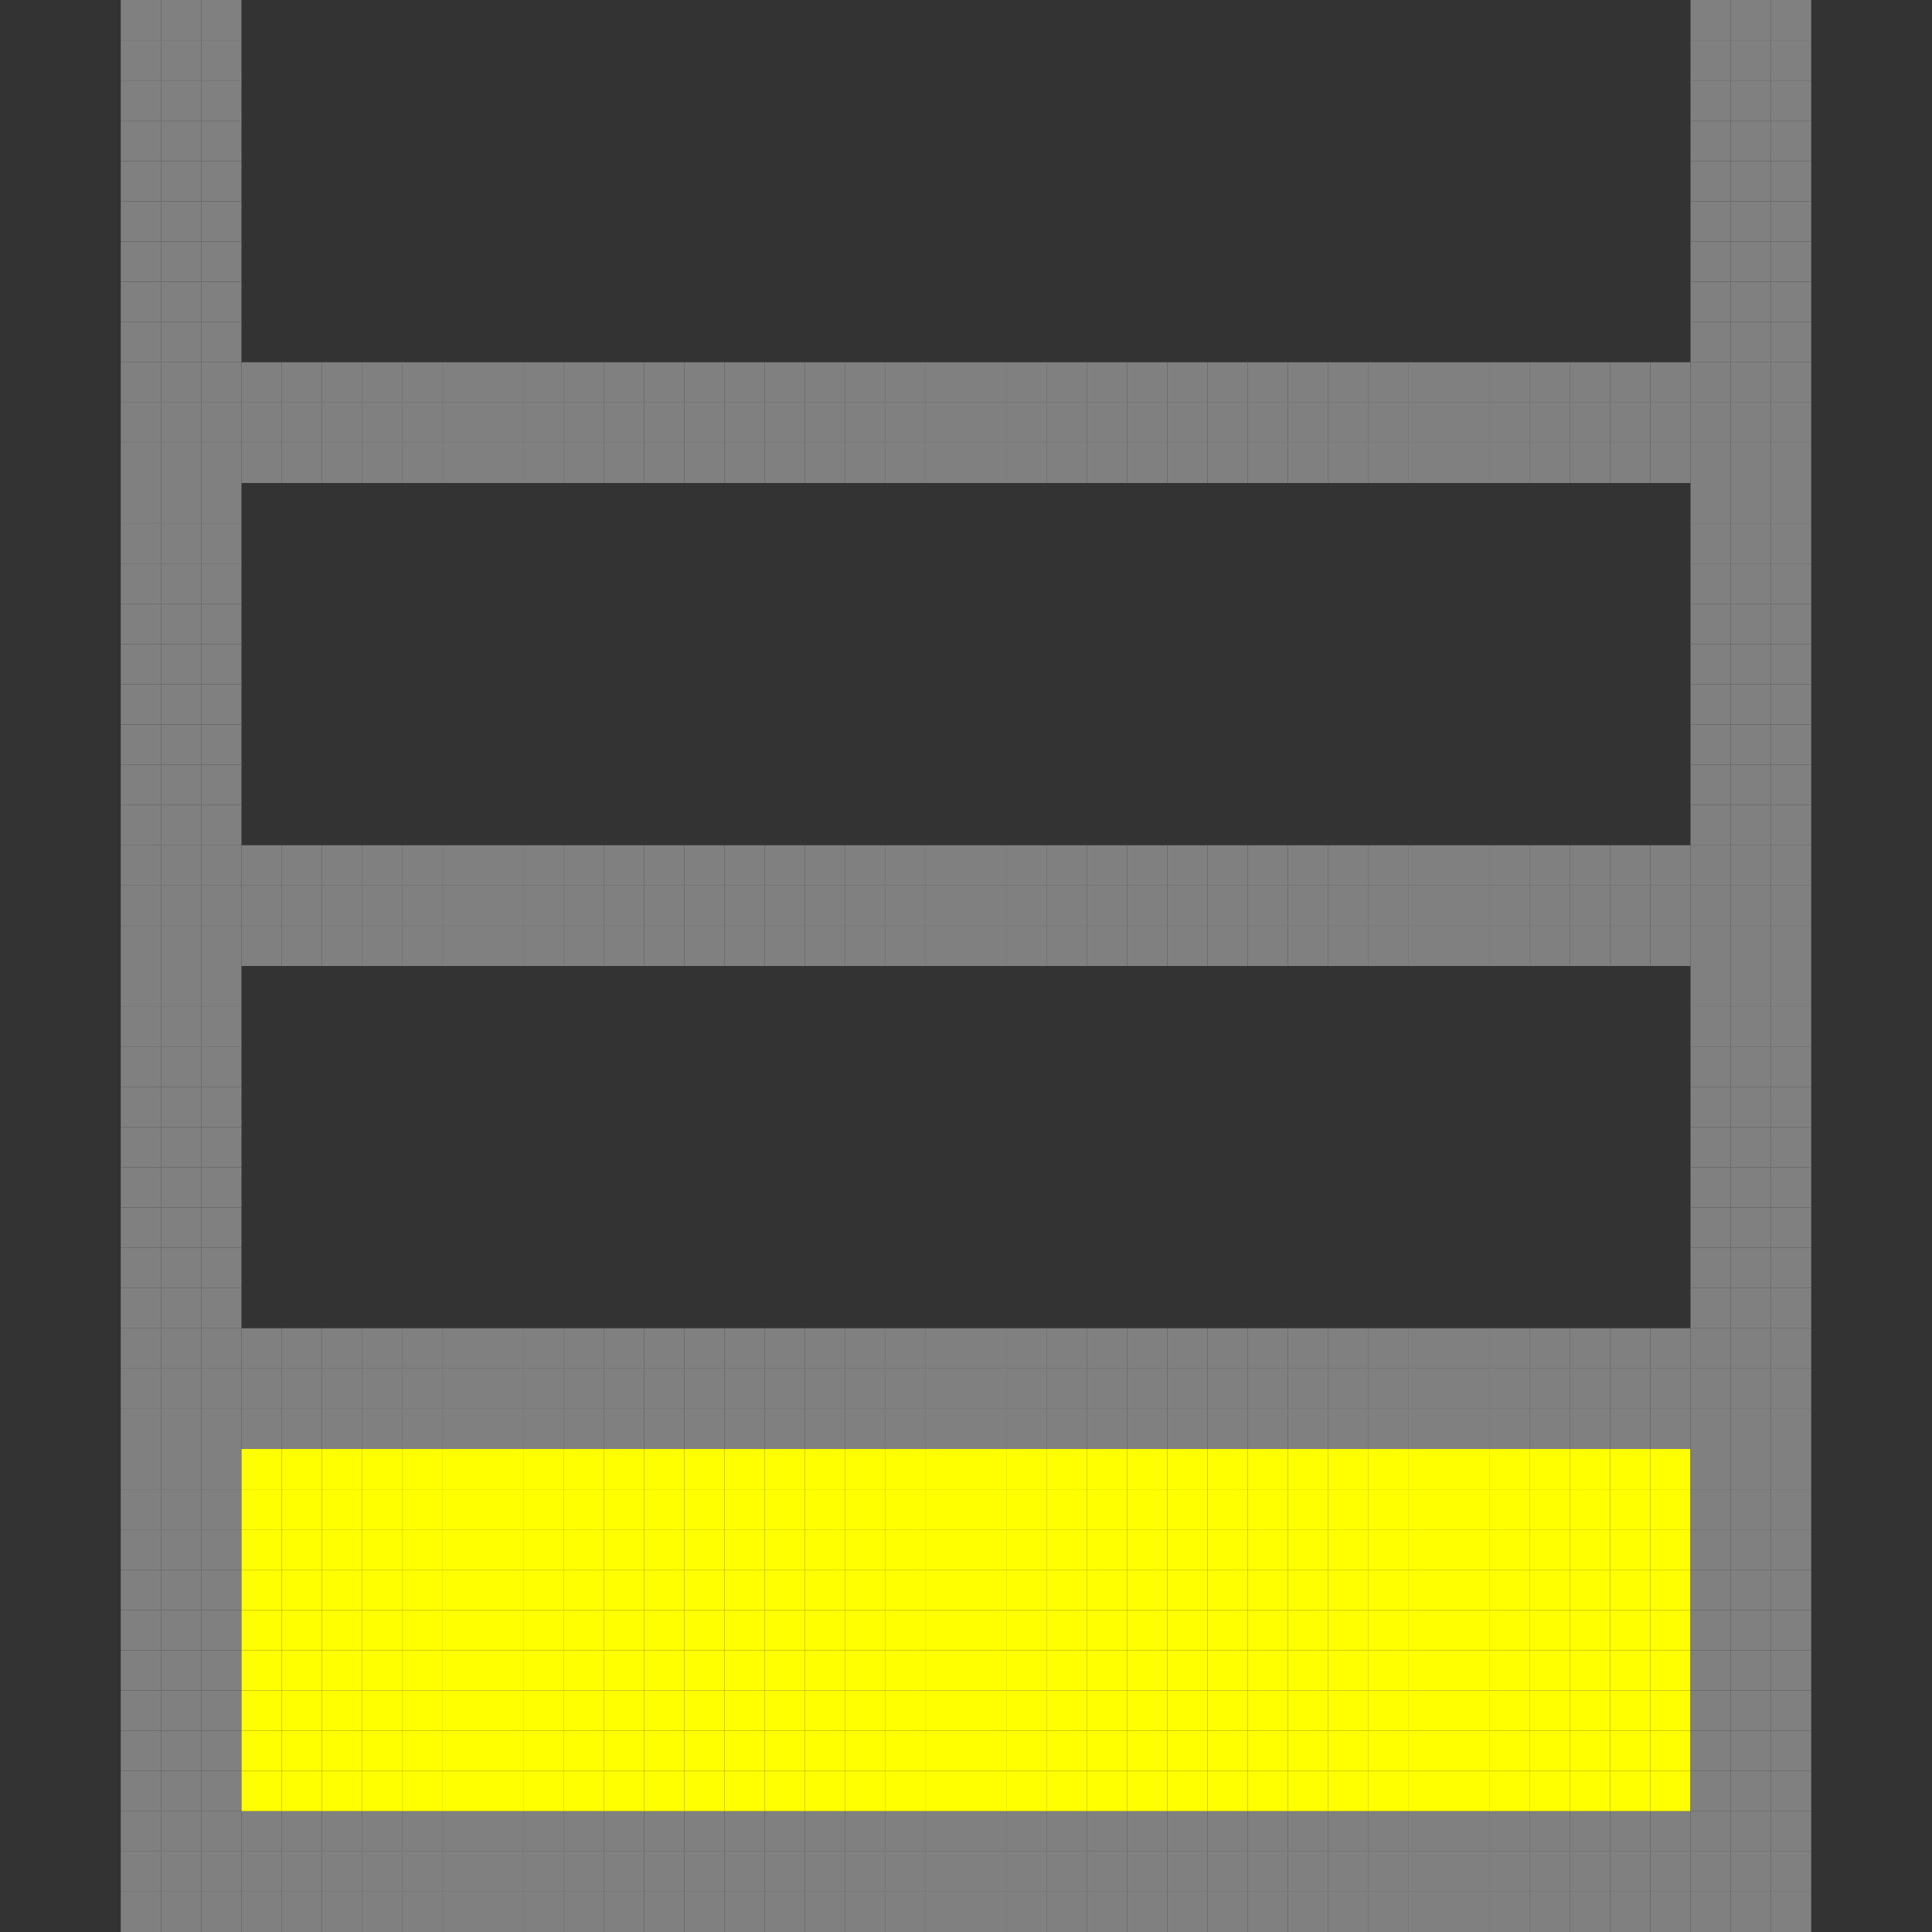 <?xml version="1.0" encoding="utf-8" ?>
<svg baseProfile="full" height="144px" version="1.1" width="144px" xmlns="http://www.w3.org/2000/svg" xmlns:ev="http://www.w3.org/2001/xml-events" xmlns:xlink="http://www.w3.org/1999/xlink"><rect width="100%" height="100%" fill="#333333" stroke="none"/><defs /><rect fill="rgb(128,128,128)" height="3px" width="3px" x="9px" y="0px" /><rect fill="rgb(128,128,128)" height="3px" width="3px" x="12px" y="0px" /><rect fill="rgb(128,128,128)" height="3px" width="3px" x="15px" y="0px" /><rect fill="rgb(128,128,128)" height="3px" width="3px" x="126px" y="0px" /><rect fill="rgb(128,128,128)" height="3px" width="3px" x="129px" y="0px" /><rect fill="rgb(128,128,128)" height="3px" width="3px" x="132px" y="0px" /><rect fill="rgb(128,128,128)" height="3px" width="3px" x="9px" y="3px" /><rect fill="rgb(128,128,128)" height="3px" width="3px" x="12px" y="3px" /><rect fill="rgb(128,128,128)" height="3px" width="3px" x="15px" y="3px" /><rect fill="rgb(128,128,128)" height="3px" width="3px" x="126px" y="3px" /><rect fill="rgb(128,128,128)" height="3px" width="3px" x="129px" y="3px" /><rect fill="rgb(128,128,128)" height="3px" width="3px" x="132px" y="3px" /><rect fill="rgb(128,128,128)" height="3px" width="3px" x="9px" y="6px" /><rect fill="rgb(128,128,128)" height="3px" width="3px" x="12px" y="6px" /><rect fill="rgb(128,128,128)" height="3px" width="3px" x="15px" y="6px" /><rect fill="rgb(128,128,128)" height="3px" width="3px" x="126px" y="6px" /><rect fill="rgb(128,128,128)" height="3px" width="3px" x="129px" y="6px" /><rect fill="rgb(128,128,128)" height="3px" width="3px" x="132px" y="6px" /><rect fill="rgb(128,128,128)" height="3px" width="3px" x="9px" y="9px" /><rect fill="rgb(128,128,128)" height="3px" width="3px" x="12px" y="9px" /><rect fill="rgb(128,128,128)" height="3px" width="3px" x="15px" y="9px" /><rect fill="rgb(128,128,128)" height="3px" width="3px" x="126px" y="9px" /><rect fill="rgb(128,128,128)" height="3px" width="3px" x="129px" y="9px" /><rect fill="rgb(128,128,128)" height="3px" width="3px" x="132px" y="9px" /><rect fill="rgb(128,128,128)" height="3px" width="3px" x="9px" y="12px" /><rect fill="rgb(128,128,128)" height="3px" width="3px" x="12px" y="12px" /><rect fill="rgb(128,128,128)" height="3px" width="3px" x="15px" y="12px" /><rect fill="rgb(128,128,128)" height="3px" width="3px" x="126px" y="12px" /><rect fill="rgb(128,128,128)" height="3px" width="3px" x="129px" y="12px" /><rect fill="rgb(128,128,128)" height="3px" width="3px" x="132px" y="12px" /><rect fill="rgb(128,128,128)" height="3px" width="3px" x="9px" y="15px" /><rect fill="rgb(128,128,128)" height="3px" width="3px" x="12px" y="15px" /><rect fill="rgb(128,128,128)" height="3px" width="3px" x="15px" y="15px" /><rect fill="rgb(128,128,128)" height="3px" width="3px" x="126px" y="15px" /><rect fill="rgb(128,128,128)" height="3px" width="3px" x="129px" y="15px" /><rect fill="rgb(128,128,128)" height="3px" width="3px" x="132px" y="15px" /><rect fill="rgb(128,128,128)" height="3px" width="3px" x="9px" y="18px" /><rect fill="rgb(128,128,128)" height="3px" width="3px" x="12px" y="18px" /><rect fill="rgb(128,128,128)" height="3px" width="3px" x="15px" y="18px" /><rect fill="rgb(128,128,128)" height="3px" width="3px" x="126px" y="18px" /><rect fill="rgb(128,128,128)" height="3px" width="3px" x="129px" y="18px" /><rect fill="rgb(128,128,128)" height="3px" width="3px" x="132px" y="18px" /><rect fill="rgb(128,128,128)" height="3px" width="3px" x="9px" y="21px" /><rect fill="rgb(128,128,128)" height="3px" width="3px" x="12px" y="21px" /><rect fill="rgb(128,128,128)" height="3px" width="3px" x="15px" y="21px" /><rect fill="rgb(128,128,128)" height="3px" width="3px" x="126px" y="21px" /><rect fill="rgb(128,128,128)" height="3px" width="3px" x="129px" y="21px" /><rect fill="rgb(128,128,128)" height="3px" width="3px" x="132px" y="21px" /><rect fill="rgb(128,128,128)" height="3px" width="3px" x="9px" y="24px" /><rect fill="rgb(128,128,128)" height="3px" width="3px" x="12px" y="24px" /><rect fill="rgb(128,128,128)" height="3px" width="3px" x="15px" y="24px" /><rect fill="rgb(128,128,128)" height="3px" width="3px" x="126px" y="24px" /><rect fill="rgb(128,128,128)" height="3px" width="3px" x="129px" y="24px" /><rect fill="rgb(128,128,128)" height="3px" width="3px" x="132px" y="24px" /><rect fill="rgb(128,128,128)" height="3px" width="3px" x="9px" y="27px" /><rect fill="rgb(128,128,128)" height="3px" width="3px" x="12px" y="27px" /><rect fill="rgb(128,128,128)" height="3px" width="3px" x="15px" y="27px" /><rect fill="rgb(128,128,128)" height="3px" width="3px" x="18px" y="27px" /><rect fill="rgb(128,128,128)" height="3px" width="3px" x="21px" y="27px" /><rect fill="rgb(128,128,128)" height="3px" width="3px" x="24px" y="27px" /><rect fill="rgb(128,128,128)" height="3px" width="3px" x="27px" y="27px" /><rect fill="rgb(128,128,128)" height="3px" width="3px" x="30px" y="27px" /><rect fill="rgb(128,128,128)" height="3px" width="3px" x="33px" y="27px" /><rect fill="rgb(128,128,128)" height="3px" width="3px" x="36px" y="27px" /><rect fill="rgb(128,128,128)" height="3px" width="3px" x="39px" y="27px" /><rect fill="rgb(128,128,128)" height="3px" width="3px" x="42px" y="27px" /><rect fill="rgb(128,128,128)" height="3px" width="3px" x="45px" y="27px" /><rect fill="rgb(128,128,128)" height="3px" width="3px" x="48px" y="27px" /><rect fill="rgb(128,128,128)" height="3px" width="3px" x="51px" y="27px" /><rect fill="rgb(128,128,128)" height="3px" width="3px" x="54px" y="27px" /><rect fill="rgb(128,128,128)" height="3px" width="3px" x="57px" y="27px" /><rect fill="rgb(128,128,128)" height="3px" width="3px" x="60px" y="27px" /><rect fill="rgb(128,128,128)" height="3px" width="3px" x="63px" y="27px" /><rect fill="rgb(128,128,128)" height="3px" width="3px" x="66px" y="27px" /><rect fill="rgb(128,128,128)" height="3px" width="3px" x="69px" y="27px" /><rect fill="rgb(128,128,128)" height="3px" width="3px" x="72px" y="27px" /><rect fill="rgb(128,128,128)" height="3px" width="3px" x="75px" y="27px" /><rect fill="rgb(128,128,128)" height="3px" width="3px" x="78px" y="27px" /><rect fill="rgb(128,128,128)" height="3px" width="3px" x="81px" y="27px" /><rect fill="rgb(128,128,128)" height="3px" width="3px" x="84px" y="27px" /><rect fill="rgb(128,128,128)" height="3px" width="3px" x="87px" y="27px" /><rect fill="rgb(128,128,128)" height="3px" width="3px" x="90px" y="27px" /><rect fill="rgb(128,128,128)" height="3px" width="3px" x="93px" y="27px" /><rect fill="rgb(128,128,128)" height="3px" width="3px" x="96px" y="27px" /><rect fill="rgb(128,128,128)" height="3px" width="3px" x="99px" y="27px" /><rect fill="rgb(128,128,128)" height="3px" width="3px" x="102px" y="27px" /><rect fill="rgb(128,128,128)" height="3px" width="3px" x="105px" y="27px" /><rect fill="rgb(128,128,128)" height="3px" width="3px" x="108px" y="27px" /><rect fill="rgb(128,128,128)" height="3px" width="3px" x="111px" y="27px" /><rect fill="rgb(128,128,128)" height="3px" width="3px" x="114px" y="27px" /><rect fill="rgb(128,128,128)" height="3px" width="3px" x="117px" y="27px" /><rect fill="rgb(128,128,128)" height="3px" width="3px" x="120px" y="27px" /><rect fill="rgb(128,128,128)" height="3px" width="3px" x="123px" y="27px" /><rect fill="rgb(128,128,128)" height="3px" width="3px" x="126px" y="27px" /><rect fill="rgb(128,128,128)" height="3px" width="3px" x="129px" y="27px" /><rect fill="rgb(128,128,128)" height="3px" width="3px" x="132px" y="27px" /><rect fill="rgb(128,128,128)" height="3px" width="3px" x="9px" y="30px" /><rect fill="rgb(128,128,128)" height="3px" width="3px" x="12px" y="30px" /><rect fill="rgb(128,128,128)" height="3px" width="3px" x="15px" y="30px" /><rect fill="rgb(128,128,128)" height="3px" width="3px" x="18px" y="30px" /><rect fill="rgb(128,128,128)" height="3px" width="3px" x="21px" y="30px" /><rect fill="rgb(128,128,128)" height="3px" width="3px" x="24px" y="30px" /><rect fill="rgb(128,128,128)" height="3px" width="3px" x="27px" y="30px" /><rect fill="rgb(128,128,128)" height="3px" width="3px" x="30px" y="30px" /><rect fill="rgb(128,128,128)" height="3px" width="3px" x="33px" y="30px" /><rect fill="rgb(128,128,128)" height="3px" width="3px" x="36px" y="30px" /><rect fill="rgb(128,128,128)" height="3px" width="3px" x="39px" y="30px" /><rect fill="rgb(128,128,128)" height="3px" width="3px" x="42px" y="30px" /><rect fill="rgb(128,128,128)" height="3px" width="3px" x="45px" y="30px" /><rect fill="rgb(128,128,128)" height="3px" width="3px" x="48px" y="30px" /><rect fill="rgb(128,128,128)" height="3px" width="3px" x="51px" y="30px" /><rect fill="rgb(128,128,128)" height="3px" width="3px" x="54px" y="30px" /><rect fill="rgb(128,128,128)" height="3px" width="3px" x="57px" y="30px" /><rect fill="rgb(128,128,128)" height="3px" width="3px" x="60px" y="30px" /><rect fill="rgb(128,128,128)" height="3px" width="3px" x="63px" y="30px" /><rect fill="rgb(128,128,128)" height="3px" width="3px" x="66px" y="30px" /><rect fill="rgb(128,128,128)" height="3px" width="3px" x="69px" y="30px" /><rect fill="rgb(128,128,128)" height="3px" width="3px" x="72px" y="30px" /><rect fill="rgb(128,128,128)" height="3px" width="3px" x="75px" y="30px" /><rect fill="rgb(128,128,128)" height="3px" width="3px" x="78px" y="30px" /><rect fill="rgb(128,128,128)" height="3px" width="3px" x="81px" y="30px" /><rect fill="rgb(128,128,128)" height="3px" width="3px" x="84px" y="30px" /><rect fill="rgb(128,128,128)" height="3px" width="3px" x="87px" y="30px" /><rect fill="rgb(128,128,128)" height="3px" width="3px" x="90px" y="30px" /><rect fill="rgb(128,128,128)" height="3px" width="3px" x="93px" y="30px" /><rect fill="rgb(128,128,128)" height="3px" width="3px" x="96px" y="30px" /><rect fill="rgb(128,128,128)" height="3px" width="3px" x="99px" y="30px" /><rect fill="rgb(128,128,128)" height="3px" width="3px" x="102px" y="30px" /><rect fill="rgb(128,128,128)" height="3px" width="3px" x="105px" y="30px" /><rect fill="rgb(128,128,128)" height="3px" width="3px" x="108px" y="30px" /><rect fill="rgb(128,128,128)" height="3px" width="3px" x="111px" y="30px" /><rect fill="rgb(128,128,128)" height="3px" width="3px" x="114px" y="30px" /><rect fill="rgb(128,128,128)" height="3px" width="3px" x="117px" y="30px" /><rect fill="rgb(128,128,128)" height="3px" width="3px" x="120px" y="30px" /><rect fill="rgb(128,128,128)" height="3px" width="3px" x="123px" y="30px" /><rect fill="rgb(128,128,128)" height="3px" width="3px" x="126px" y="30px" /><rect fill="rgb(128,128,128)" height="3px" width="3px" x="129px" y="30px" /><rect fill="rgb(128,128,128)" height="3px" width="3px" x="132px" y="30px" /><rect fill="rgb(128,128,128)" height="3px" width="3px" x="9px" y="33px" /><rect fill="rgb(128,128,128)" height="3px" width="3px" x="12px" y="33px" /><rect fill="rgb(128,128,128)" height="3px" width="3px" x="15px" y="33px" /><rect fill="rgb(128,128,128)" height="3px" width="3px" x="18px" y="33px" /><rect fill="rgb(128,128,128)" height="3px" width="3px" x="21px" y="33px" /><rect fill="rgb(128,128,128)" height="3px" width="3px" x="24px" y="33px" /><rect fill="rgb(128,128,128)" height="3px" width="3px" x="27px" y="33px" /><rect fill="rgb(128,128,128)" height="3px" width="3px" x="30px" y="33px" /><rect fill="rgb(128,128,128)" height="3px" width="3px" x="33px" y="33px" /><rect fill="rgb(128,128,128)" height="3px" width="3px" x="36px" y="33px" /><rect fill="rgb(128,128,128)" height="3px" width="3px" x="39px" y="33px" /><rect fill="rgb(128,128,128)" height="3px" width="3px" x="42px" y="33px" /><rect fill="rgb(128,128,128)" height="3px" width="3px" x="45px" y="33px" /><rect fill="rgb(128,128,128)" height="3px" width="3px" x="48px" y="33px" /><rect fill="rgb(128,128,128)" height="3px" width="3px" x="51px" y="33px" /><rect fill="rgb(128,128,128)" height="3px" width="3px" x="54px" y="33px" /><rect fill="rgb(128,128,128)" height="3px" width="3px" x="57px" y="33px" /><rect fill="rgb(128,128,128)" height="3px" width="3px" x="60px" y="33px" /><rect fill="rgb(128,128,128)" height="3px" width="3px" x="63px" y="33px" /><rect fill="rgb(128,128,128)" height="3px" width="3px" x="66px" y="33px" /><rect fill="rgb(128,128,128)" height="3px" width="3px" x="69px" y="33px" /><rect fill="rgb(128,128,128)" height="3px" width="3px" x="72px" y="33px" /><rect fill="rgb(128,128,128)" height="3px" width="3px" x="75px" y="33px" /><rect fill="rgb(128,128,128)" height="3px" width="3px" x="78px" y="33px" /><rect fill="rgb(128,128,128)" height="3px" width="3px" x="81px" y="33px" /><rect fill="rgb(128,128,128)" height="3px" width="3px" x="84px" y="33px" /><rect fill="rgb(128,128,128)" height="3px" width="3px" x="87px" y="33px" /><rect fill="rgb(128,128,128)" height="3px" width="3px" x="90px" y="33px" /><rect fill="rgb(128,128,128)" height="3px" width="3px" x="93px" y="33px" /><rect fill="rgb(128,128,128)" height="3px" width="3px" x="96px" y="33px" /><rect fill="rgb(128,128,128)" height="3px" width="3px" x="99px" y="33px" /><rect fill="rgb(128,128,128)" height="3px" width="3px" x="102px" y="33px" /><rect fill="rgb(128,128,128)" height="3px" width="3px" x="105px" y="33px" /><rect fill="rgb(128,128,128)" height="3px" width="3px" x="108px" y="33px" /><rect fill="rgb(128,128,128)" height="3px" width="3px" x="111px" y="33px" /><rect fill="rgb(128,128,128)" height="3px" width="3px" x="114px" y="33px" /><rect fill="rgb(128,128,128)" height="3px" width="3px" x="117px" y="33px" /><rect fill="rgb(128,128,128)" height="3px" width="3px" x="120px" y="33px" /><rect fill="rgb(128,128,128)" height="3px" width="3px" x="123px" y="33px" /><rect fill="rgb(128,128,128)" height="3px" width="3px" x="126px" y="33px" /><rect fill="rgb(128,128,128)" height="3px" width="3px" x="129px" y="33px" /><rect fill="rgb(128,128,128)" height="3px" width="3px" x="132px" y="33px" /><rect fill="rgb(128,128,128)" height="3px" width="3px" x="9px" y="36px" /><rect fill="rgb(128,128,128)" height="3px" width="3px" x="12px" y="36px" /><rect fill="rgb(128,128,128)" height="3px" width="3px" x="15px" y="36px" /><rect fill="rgb(128,128,128)" height="3px" width="3px" x="126px" y="36px" /><rect fill="rgb(128,128,128)" height="3px" width="3px" x="129px" y="36px" /><rect fill="rgb(128,128,128)" height="3px" width="3px" x="132px" y="36px" /><rect fill="rgb(128,128,128)" height="3px" width="3px" x="9px" y="39px" /><rect fill="rgb(128,128,128)" height="3px" width="3px" x="12px" y="39px" /><rect fill="rgb(128,128,128)" height="3px" width="3px" x="15px" y="39px" /><rect fill="rgb(128,128,128)" height="3px" width="3px" x="126px" y="39px" /><rect fill="rgb(128,128,128)" height="3px" width="3px" x="129px" y="39px" /><rect fill="rgb(128,128,128)" height="3px" width="3px" x="132px" y="39px" /><rect fill="rgb(128,128,128)" height="3px" width="3px" x="9px" y="42px" /><rect fill="rgb(128,128,128)" height="3px" width="3px" x="12px" y="42px" /><rect fill="rgb(128,128,128)" height="3px" width="3px" x="15px" y="42px" /><rect fill="rgb(128,128,128)" height="3px" width="3px" x="126px" y="42px" /><rect fill="rgb(128,128,128)" height="3px" width="3px" x="129px" y="42px" /><rect fill="rgb(128,128,128)" height="3px" width="3px" x="132px" y="42px" /><rect fill="rgb(128,128,128)" height="3px" width="3px" x="9px" y="45px" /><rect fill="rgb(128,128,128)" height="3px" width="3px" x="12px" y="45px" /><rect fill="rgb(128,128,128)" height="3px" width="3px" x="15px" y="45px" /><rect fill="rgb(128,128,128)" height="3px" width="3px" x="126px" y="45px" /><rect fill="rgb(128,128,128)" height="3px" width="3px" x="129px" y="45px" /><rect fill="rgb(128,128,128)" height="3px" width="3px" x="132px" y="45px" /><rect fill="rgb(128,128,128)" height="3px" width="3px" x="9px" y="48px" /><rect fill="rgb(128,128,128)" height="3px" width="3px" x="12px" y="48px" /><rect fill="rgb(128,128,128)" height="3px" width="3px" x="15px" y="48px" /><rect fill="rgb(128,128,128)" height="3px" width="3px" x="126px" y="48px" /><rect fill="rgb(128,128,128)" height="3px" width="3px" x="129px" y="48px" /><rect fill="rgb(128,128,128)" height="3px" width="3px" x="132px" y="48px" /><rect fill="rgb(128,128,128)" height="3px" width="3px" x="9px" y="51px" /><rect fill="rgb(128,128,128)" height="3px" width="3px" x="12px" y="51px" /><rect fill="rgb(128,128,128)" height="3px" width="3px" x="15px" y="51px" /><rect fill="rgb(128,128,128)" height="3px" width="3px" x="126px" y="51px" /><rect fill="rgb(128,128,128)" height="3px" width="3px" x="129px" y="51px" /><rect fill="rgb(128,128,128)" height="3px" width="3px" x="132px" y="51px" /><rect fill="rgb(128,128,128)" height="3px" width="3px" x="9px" y="54px" /><rect fill="rgb(128,128,128)" height="3px" width="3px" x="12px" y="54px" /><rect fill="rgb(128,128,128)" height="3px" width="3px" x="15px" y="54px" /><rect fill="rgb(128,128,128)" height="3px" width="3px" x="126px" y="54px" /><rect fill="rgb(128,128,128)" height="3px" width="3px" x="129px" y="54px" /><rect fill="rgb(128,128,128)" height="3px" width="3px" x="132px" y="54px" /><rect fill="rgb(128,128,128)" height="3px" width="3px" x="9px" y="57px" /><rect fill="rgb(128,128,128)" height="3px" width="3px" x="12px" y="57px" /><rect fill="rgb(128,128,128)" height="3px" width="3px" x="15px" y="57px" /><rect fill="rgb(128,128,128)" height="3px" width="3px" x="126px" y="57px" /><rect fill="rgb(128,128,128)" height="3px" width="3px" x="129px" y="57px" /><rect fill="rgb(128,128,128)" height="3px" width="3px" x="132px" y="57px" /><rect fill="rgb(128,128,128)" height="3px" width="3px" x="9px" y="60px" /><rect fill="rgb(128,128,128)" height="3px" width="3px" x="12px" y="60px" /><rect fill="rgb(128,128,128)" height="3px" width="3px" x="15px" y="60px" /><rect fill="rgb(128,128,128)" height="3px" width="3px" x="126px" y="60px" /><rect fill="rgb(128,128,128)" height="3px" width="3px" x="129px" y="60px" /><rect fill="rgb(128,128,128)" height="3px" width="3px" x="132px" y="60px" /><rect fill="rgb(128,128,128)" height="3px" width="3px" x="9px" y="63px" /><rect fill="rgb(128,128,128)" height="3px" width="3px" x="12px" y="63px" /><rect fill="rgb(128,128,128)" height="3px" width="3px" x="15px" y="63px" /><rect fill="rgb(128,128,128)" height="3px" width="3px" x="18px" y="63px" /><rect fill="rgb(128,128,128)" height="3px" width="3px" x="21px" y="63px" /><rect fill="rgb(128,128,128)" height="3px" width="3px" x="24px" y="63px" /><rect fill="rgb(128,128,128)" height="3px" width="3px" x="27px" y="63px" /><rect fill="rgb(128,128,128)" height="3px" width="3px" x="30px" y="63px" /><rect fill="rgb(128,128,128)" height="3px" width="3px" x="33px" y="63px" /><rect fill="rgb(128,128,128)" height="3px" width="3px" x="36px" y="63px" /><rect fill="rgb(128,128,128)" height="3px" width="3px" x="39px" y="63px" /><rect fill="rgb(128,128,128)" height="3px" width="3px" x="42px" y="63px" /><rect fill="rgb(128,128,128)" height="3px" width="3px" x="45px" y="63px" /><rect fill="rgb(128,128,128)" height="3px" width="3px" x="48px" y="63px" /><rect fill="rgb(128,128,128)" height="3px" width="3px" x="51px" y="63px" /><rect fill="rgb(128,128,128)" height="3px" width="3px" x="54px" y="63px" /><rect fill="rgb(128,128,128)" height="3px" width="3px" x="57px" y="63px" /><rect fill="rgb(128,128,128)" height="3px" width="3px" x="60px" y="63px" /><rect fill="rgb(128,128,128)" height="3px" width="3px" x="63px" y="63px" /><rect fill="rgb(128,128,128)" height="3px" width="3px" x="66px" y="63px" /><rect fill="rgb(128,128,128)" height="3px" width="3px" x="69px" y="63px" /><rect fill="rgb(128,128,128)" height="3px" width="3px" x="72px" y="63px" /><rect fill="rgb(128,128,128)" height="3px" width="3px" x="75px" y="63px" /><rect fill="rgb(128,128,128)" height="3px" width="3px" x="78px" y="63px" /><rect fill="rgb(128,128,128)" height="3px" width="3px" x="81px" y="63px" /><rect fill="rgb(128,128,128)" height="3px" width="3px" x="84px" y="63px" /><rect fill="rgb(128,128,128)" height="3px" width="3px" x="87px" y="63px" /><rect fill="rgb(128,128,128)" height="3px" width="3px" x="90px" y="63px" /><rect fill="rgb(128,128,128)" height="3px" width="3px" x="93px" y="63px" /><rect fill="rgb(128,128,128)" height="3px" width="3px" x="96px" y="63px" /><rect fill="rgb(128,128,128)" height="3px" width="3px" x="99px" y="63px" /><rect fill="rgb(128,128,128)" height="3px" width="3px" x="102px" y="63px" /><rect fill="rgb(128,128,128)" height="3px" width="3px" x="105px" y="63px" /><rect fill="rgb(128,128,128)" height="3px" width="3px" x="108px" y="63px" /><rect fill="rgb(128,128,128)" height="3px" width="3px" x="111px" y="63px" /><rect fill="rgb(128,128,128)" height="3px" width="3px" x="114px" y="63px" /><rect fill="rgb(128,128,128)" height="3px" width="3px" x="117px" y="63px" /><rect fill="rgb(128,128,128)" height="3px" width="3px" x="120px" y="63px" /><rect fill="rgb(128,128,128)" height="3px" width="3px" x="123px" y="63px" /><rect fill="rgb(128,128,128)" height="3px" width="3px" x="126px" y="63px" /><rect fill="rgb(128,128,128)" height="3px" width="3px" x="129px" y="63px" /><rect fill="rgb(128,128,128)" height="3px" width="3px" x="132px" y="63px" /><rect fill="rgb(128,128,128)" height="3px" width="3px" x="9px" y="66px" /><rect fill="rgb(128,128,128)" height="3px" width="3px" x="12px" y="66px" /><rect fill="rgb(128,128,128)" height="3px" width="3px" x="15px" y="66px" /><rect fill="rgb(128,128,128)" height="3px" width="3px" x="18px" y="66px" /><rect fill="rgb(128,128,128)" height="3px" width="3px" x="21px" y="66px" /><rect fill="rgb(128,128,128)" height="3px" width="3px" x="24px" y="66px" /><rect fill="rgb(128,128,128)" height="3px" width="3px" x="27px" y="66px" /><rect fill="rgb(128,128,128)" height="3px" width="3px" x="30px" y="66px" /><rect fill="rgb(128,128,128)" height="3px" width="3px" x="33px" y="66px" /><rect fill="rgb(128,128,128)" height="3px" width="3px" x="36px" y="66px" /><rect fill="rgb(128,128,128)" height="3px" width="3px" x="39px" y="66px" /><rect fill="rgb(128,128,128)" height="3px" width="3px" x="42px" y="66px" /><rect fill="rgb(128,128,128)" height="3px" width="3px" x="45px" y="66px" /><rect fill="rgb(128,128,128)" height="3px" width="3px" x="48px" y="66px" /><rect fill="rgb(128,128,128)" height="3px" width="3px" x="51px" y="66px" /><rect fill="rgb(128,128,128)" height="3px" width="3px" x="54px" y="66px" /><rect fill="rgb(128,128,128)" height="3px" width="3px" x="57px" y="66px" /><rect fill="rgb(128,128,128)" height="3px" width="3px" x="60px" y="66px" /><rect fill="rgb(128,128,128)" height="3px" width="3px" x="63px" y="66px" /><rect fill="rgb(128,128,128)" height="3px" width="3px" x="66px" y="66px" /><rect fill="rgb(128,128,128)" height="3px" width="3px" x="69px" y="66px" /><rect fill="rgb(128,128,128)" height="3px" width="3px" x="72px" y="66px" /><rect fill="rgb(128,128,128)" height="3px" width="3px" x="75px" y="66px" /><rect fill="rgb(128,128,128)" height="3px" width="3px" x="78px" y="66px" /><rect fill="rgb(128,128,128)" height="3px" width="3px" x="81px" y="66px" /><rect fill="rgb(128,128,128)" height="3px" width="3px" x="84px" y="66px" /><rect fill="rgb(128,128,128)" height="3px" width="3px" x="87px" y="66px" /><rect fill="rgb(128,128,128)" height="3px" width="3px" x="90px" y="66px" /><rect fill="rgb(128,128,128)" height="3px" width="3px" x="93px" y="66px" /><rect fill="rgb(128,128,128)" height="3px" width="3px" x="96px" y="66px" /><rect fill="rgb(128,128,128)" height="3px" width="3px" x="99px" y="66px" /><rect fill="rgb(128,128,128)" height="3px" width="3px" x="102px" y="66px" /><rect fill="rgb(128,128,128)" height="3px" width="3px" x="105px" y="66px" /><rect fill="rgb(128,128,128)" height="3px" width="3px" x="108px" y="66px" /><rect fill="rgb(128,128,128)" height="3px" width="3px" x="111px" y="66px" /><rect fill="rgb(128,128,128)" height="3px" width="3px" x="114px" y="66px" /><rect fill="rgb(128,128,128)" height="3px" width="3px" x="117px" y="66px" /><rect fill="rgb(128,128,128)" height="3px" width="3px" x="120px" y="66px" /><rect fill="rgb(128,128,128)" height="3px" width="3px" x="123px" y="66px" /><rect fill="rgb(128,128,128)" height="3px" width="3px" x="126px" y="66px" /><rect fill="rgb(128,128,128)" height="3px" width="3px" x="129px" y="66px" /><rect fill="rgb(128,128,128)" height="3px" width="3px" x="132px" y="66px" /><rect fill="rgb(128,128,128)" height="3px" width="3px" x="9px" y="69px" /><rect fill="rgb(128,128,128)" height="3px" width="3px" x="12px" y="69px" /><rect fill="rgb(128,128,128)" height="3px" width="3px" x="15px" y="69px" /><rect fill="rgb(128,128,128)" height="3px" width="3px" x="18px" y="69px" /><rect fill="rgb(128,128,128)" height="3px" width="3px" x="21px" y="69px" /><rect fill="rgb(128,128,128)" height="3px" width="3px" x="24px" y="69px" /><rect fill="rgb(128,128,128)" height="3px" width="3px" x="27px" y="69px" /><rect fill="rgb(128,128,128)" height="3px" width="3px" x="30px" y="69px" /><rect fill="rgb(128,128,128)" height="3px" width="3px" x="33px" y="69px" /><rect fill="rgb(128,128,128)" height="3px" width="3px" x="36px" y="69px" /><rect fill="rgb(128,128,128)" height="3px" width="3px" x="39px" y="69px" /><rect fill="rgb(128,128,128)" height="3px" width="3px" x="42px" y="69px" /><rect fill="rgb(128,128,128)" height="3px" width="3px" x="45px" y="69px" /><rect fill="rgb(128,128,128)" height="3px" width="3px" x="48px" y="69px" /><rect fill="rgb(128,128,128)" height="3px" width="3px" x="51px" y="69px" /><rect fill="rgb(128,128,128)" height="3px" width="3px" x="54px" y="69px" /><rect fill="rgb(128,128,128)" height="3px" width="3px" x="57px" y="69px" /><rect fill="rgb(128,128,128)" height="3px" width="3px" x="60px" y="69px" /><rect fill="rgb(128,128,128)" height="3px" width="3px" x="63px" y="69px" /><rect fill="rgb(128,128,128)" height="3px" width="3px" x="66px" y="69px" /><rect fill="rgb(128,128,128)" height="3px" width="3px" x="69px" y="69px" /><rect fill="rgb(128,128,128)" height="3px" width="3px" x="72px" y="69px" /><rect fill="rgb(128,128,128)" height="3px" width="3px" x="75px" y="69px" /><rect fill="rgb(128,128,128)" height="3px" width="3px" x="78px" y="69px" /><rect fill="rgb(128,128,128)" height="3px" width="3px" x="81px" y="69px" /><rect fill="rgb(128,128,128)" height="3px" width="3px" x="84px" y="69px" /><rect fill="rgb(128,128,128)" height="3px" width="3px" x="87px" y="69px" /><rect fill="rgb(128,128,128)" height="3px" width="3px" x="90px" y="69px" /><rect fill="rgb(128,128,128)" height="3px" width="3px" x="93px" y="69px" /><rect fill="rgb(128,128,128)" height="3px" width="3px" x="96px" y="69px" /><rect fill="rgb(128,128,128)" height="3px" width="3px" x="99px" y="69px" /><rect fill="rgb(128,128,128)" height="3px" width="3px" x="102px" y="69px" /><rect fill="rgb(128,128,128)" height="3px" width="3px" x="105px" y="69px" /><rect fill="rgb(128,128,128)" height="3px" width="3px" x="108px" y="69px" /><rect fill="rgb(128,128,128)" height="3px" width="3px" x="111px" y="69px" /><rect fill="rgb(128,128,128)" height="3px" width="3px" x="114px" y="69px" /><rect fill="rgb(128,128,128)" height="3px" width="3px" x="117px" y="69px" /><rect fill="rgb(128,128,128)" height="3px" width="3px" x="120px" y="69px" /><rect fill="rgb(128,128,128)" height="3px" width="3px" x="123px" y="69px" /><rect fill="rgb(128,128,128)" height="3px" width="3px" x="126px" y="69px" /><rect fill="rgb(128,128,128)" height="3px" width="3px" x="129px" y="69px" /><rect fill="rgb(128,128,128)" height="3px" width="3px" x="132px" y="69px" /><rect fill="rgb(128,128,128)" height="3px" width="3px" x="9px" y="72px" /><rect fill="rgb(128,128,128)" height="3px" width="3px" x="12px" y="72px" /><rect fill="rgb(128,128,128)" height="3px" width="3px" x="15px" y="72px" /><rect fill="rgb(128,128,128)" height="3px" width="3px" x="126px" y="72px" /><rect fill="rgb(128,128,128)" height="3px" width="3px" x="129px" y="72px" /><rect fill="rgb(128,128,128)" height="3px" width="3px" x="132px" y="72px" /><rect fill="rgb(128,128,128)" height="3px" width="3px" x="9px" y="75px" /><rect fill="rgb(128,128,128)" height="3px" width="3px" x="12px" y="75px" /><rect fill="rgb(128,128,128)" height="3px" width="3px" x="15px" y="75px" /><rect fill="rgb(128,128,128)" height="3px" width="3px" x="126px" y="75px" /><rect fill="rgb(128,128,128)" height="3px" width="3px" x="129px" y="75px" /><rect fill="rgb(128,128,128)" height="3px" width="3px" x="132px" y="75px" /><rect fill="rgb(128,128,128)" height="3px" width="3px" x="9px" y="78px" /><rect fill="rgb(128,128,128)" height="3px" width="3px" x="12px" y="78px" /><rect fill="rgb(128,128,128)" height="3px" width="3px" x="15px" y="78px" /><rect fill="rgb(128,128,128)" height="3px" width="3px" x="126px" y="78px" /><rect fill="rgb(128,128,128)" height="3px" width="3px" x="129px" y="78px" /><rect fill="rgb(128,128,128)" height="3px" width="3px" x="132px" y="78px" /><rect fill="rgb(128,128,128)" height="3px" width="3px" x="9px" y="81px" /><rect fill="rgb(128,128,128)" height="3px" width="3px" x="12px" y="81px" /><rect fill="rgb(128,128,128)" height="3px" width="3px" x="15px" y="81px" /><rect fill="rgb(128,128,128)" height="3px" width="3px" x="126px" y="81px" /><rect fill="rgb(128,128,128)" height="3px" width="3px" x="129px" y="81px" /><rect fill="rgb(128,128,128)" height="3px" width="3px" x="132px" y="81px" /><rect fill="rgb(128,128,128)" height="3px" width="3px" x="9px" y="84px" /><rect fill="rgb(128,128,128)" height="3px" width="3px" x="12px" y="84px" /><rect fill="rgb(128,128,128)" height="3px" width="3px" x="15px" y="84px" /><rect fill="rgb(128,128,128)" height="3px" width="3px" x="126px" y="84px" /><rect fill="rgb(128,128,128)" height="3px" width="3px" x="129px" y="84px" /><rect fill="rgb(128,128,128)" height="3px" width="3px" x="132px" y="84px" /><rect fill="rgb(128,128,128)" height="3px" width="3px" x="9px" y="87px" /><rect fill="rgb(128,128,128)" height="3px" width="3px" x="12px" y="87px" /><rect fill="rgb(128,128,128)" height="3px" width="3px" x="15px" y="87px" /><rect fill="rgb(128,128,128)" height="3px" width="3px" x="126px" y="87px" /><rect fill="rgb(128,128,128)" height="3px" width="3px" x="129px" y="87px" /><rect fill="rgb(128,128,128)" height="3px" width="3px" x="132px" y="87px" /><rect fill="rgb(128,128,128)" height="3px" width="3px" x="9px" y="90px" /><rect fill="rgb(128,128,128)" height="3px" width="3px" x="12px" y="90px" /><rect fill="rgb(128,128,128)" height="3px" width="3px" x="15px" y="90px" /><rect fill="rgb(128,128,128)" height="3px" width="3px" x="126px" y="90px" /><rect fill="rgb(128,128,128)" height="3px" width="3px" x="129px" y="90px" /><rect fill="rgb(128,128,128)" height="3px" width="3px" x="132px" y="90px" /><rect fill="rgb(128,128,128)" height="3px" width="3px" x="9px" y="93px" /><rect fill="rgb(128,128,128)" height="3px" width="3px" x="12px" y="93px" /><rect fill="rgb(128,128,128)" height="3px" width="3px" x="15px" y="93px" /><rect fill="rgb(128,128,128)" height="3px" width="3px" x="126px" y="93px" /><rect fill="rgb(128,128,128)" height="3px" width="3px" x="129px" y="93px" /><rect fill="rgb(128,128,128)" height="3px" width="3px" x="132px" y="93px" /><rect fill="rgb(128,128,128)" height="3px" width="3px" x="9px" y="96px" /><rect fill="rgb(128,128,128)" height="3px" width="3px" x="12px" y="96px" /><rect fill="rgb(128,128,128)" height="3px" width="3px" x="15px" y="96px" /><rect fill="rgb(128,128,128)" height="3px" width="3px" x="126px" y="96px" /><rect fill="rgb(128,128,128)" height="3px" width="3px" x="129px" y="96px" /><rect fill="rgb(128,128,128)" height="3px" width="3px" x="132px" y="96px" /><rect fill="rgb(128,128,128)" height="3px" width="3px" x="9px" y="99px" /><rect fill="rgb(128,128,128)" height="3px" width="3px" x="12px" y="99px" /><rect fill="rgb(128,128,128)" height="3px" width="3px" x="15px" y="99px" /><rect fill="rgb(128,128,128)" height="3px" width="3px" x="18px" y="99px" /><rect fill="rgb(128,128,128)" height="3px" width="3px" x="21px" y="99px" /><rect fill="rgb(128,128,128)" height="3px" width="3px" x="24px" y="99px" /><rect fill="rgb(128,128,128)" height="3px" width="3px" x="27px" y="99px" /><rect fill="rgb(128,128,128)" height="3px" width="3px" x="30px" y="99px" /><rect fill="rgb(128,128,128)" height="3px" width="3px" x="33px" y="99px" /><rect fill="rgb(128,128,128)" height="3px" width="3px" x="36px" y="99px" /><rect fill="rgb(128,128,128)" height="3px" width="3px" x="39px" y="99px" /><rect fill="rgb(128,128,128)" height="3px" width="3px" x="42px" y="99px" /><rect fill="rgb(128,128,128)" height="3px" width="3px" x="45px" y="99px" /><rect fill="rgb(128,128,128)" height="3px" width="3px" x="48px" y="99px" /><rect fill="rgb(128,128,128)" height="3px" width="3px" x="51px" y="99px" /><rect fill="rgb(128,128,128)" height="3px" width="3px" x="54px" y="99px" /><rect fill="rgb(128,128,128)" height="3px" width="3px" x="57px" y="99px" /><rect fill="rgb(128,128,128)" height="3px" width="3px" x="60px" y="99px" /><rect fill="rgb(128,128,128)" height="3px" width="3px" x="63px" y="99px" /><rect fill="rgb(128,128,128)" height="3px" width="3px" x="66px" y="99px" /><rect fill="rgb(128,128,128)" height="3px" width="3px" x="69px" y="99px" /><rect fill="rgb(128,128,128)" height="3px" width="3px" x="72px" y="99px" /><rect fill="rgb(128,128,128)" height="3px" width="3px" x="75px" y="99px" /><rect fill="rgb(128,128,128)" height="3px" width="3px" x="78px" y="99px" /><rect fill="rgb(128,128,128)" height="3px" width="3px" x="81px" y="99px" /><rect fill="rgb(128,128,128)" height="3px" width="3px" x="84px" y="99px" /><rect fill="rgb(128,128,128)" height="3px" width="3px" x="87px" y="99px" /><rect fill="rgb(128,128,128)" height="3px" width="3px" x="90px" y="99px" /><rect fill="rgb(128,128,128)" height="3px" width="3px" x="93px" y="99px" /><rect fill="rgb(128,128,128)" height="3px" width="3px" x="96px" y="99px" /><rect fill="rgb(128,128,128)" height="3px" width="3px" x="99px" y="99px" /><rect fill="rgb(128,128,128)" height="3px" width="3px" x="102px" y="99px" /><rect fill="rgb(128,128,128)" height="3px" width="3px" x="105px" y="99px" /><rect fill="rgb(128,128,128)" height="3px" width="3px" x="108px" y="99px" /><rect fill="rgb(128,128,128)" height="3px" width="3px" x="111px" y="99px" /><rect fill="rgb(128,128,128)" height="3px" width="3px" x="114px" y="99px" /><rect fill="rgb(128,128,128)" height="3px" width="3px" x="117px" y="99px" /><rect fill="rgb(128,128,128)" height="3px" width="3px" x="120px" y="99px" /><rect fill="rgb(128,128,128)" height="3px" width="3px" x="123px" y="99px" /><rect fill="rgb(128,128,128)" height="3px" width="3px" x="126px" y="99px" /><rect fill="rgb(128,128,128)" height="3px" width="3px" x="129px" y="99px" /><rect fill="rgb(128,128,128)" height="3px" width="3px" x="132px" y="99px" /><rect fill="rgb(128,128,128)" height="3px" width="3px" x="9px" y="102px" /><rect fill="rgb(128,128,128)" height="3px" width="3px" x="12px" y="102px" /><rect fill="rgb(128,128,128)" height="3px" width="3px" x="15px" y="102px" /><rect fill="rgb(128,128,128)" height="3px" width="3px" x="18px" y="102px" /><rect fill="rgb(128,128,128)" height="3px" width="3px" x="21px" y="102px" /><rect fill="rgb(128,128,128)" height="3px" width="3px" x="24px" y="102px" /><rect fill="rgb(128,128,128)" height="3px" width="3px" x="27px" y="102px" /><rect fill="rgb(128,128,128)" height="3px" width="3px" x="30px" y="102px" /><rect fill="rgb(128,128,128)" height="3px" width="3px" x="33px" y="102px" /><rect fill="rgb(128,128,128)" height="3px" width="3px" x="36px" y="102px" /><rect fill="rgb(128,128,128)" height="3px" width="3px" x="39px" y="102px" /><rect fill="rgb(128,128,128)" height="3px" width="3px" x="42px" y="102px" /><rect fill="rgb(128,128,128)" height="3px" width="3px" x="45px" y="102px" /><rect fill="rgb(128,128,128)" height="3px" width="3px" x="48px" y="102px" /><rect fill="rgb(128,128,128)" height="3px" width="3px" x="51px" y="102px" /><rect fill="rgb(128,128,128)" height="3px" width="3px" x="54px" y="102px" /><rect fill="rgb(128,128,128)" height="3px" width="3px" x="57px" y="102px" /><rect fill="rgb(128,128,128)" height="3px" width="3px" x="60px" y="102px" /><rect fill="rgb(128,128,128)" height="3px" width="3px" x="63px" y="102px" /><rect fill="rgb(128,128,128)" height="3px" width="3px" x="66px" y="102px" /><rect fill="rgb(128,128,128)" height="3px" width="3px" x="69px" y="102px" /><rect fill="rgb(128,128,128)" height="3px" width="3px" x="72px" y="102px" /><rect fill="rgb(128,128,128)" height="3px" width="3px" x="75px" y="102px" /><rect fill="rgb(128,128,128)" height="3px" width="3px" x="78px" y="102px" /><rect fill="rgb(128,128,128)" height="3px" width="3px" x="81px" y="102px" /><rect fill="rgb(128,128,128)" height="3px" width="3px" x="84px" y="102px" /><rect fill="rgb(128,128,128)" height="3px" width="3px" x="87px" y="102px" /><rect fill="rgb(128,128,128)" height="3px" width="3px" x="90px" y="102px" /><rect fill="rgb(128,128,128)" height="3px" width="3px" x="93px" y="102px" /><rect fill="rgb(128,128,128)" height="3px" width="3px" x="96px" y="102px" /><rect fill="rgb(128,128,128)" height="3px" width="3px" x="99px" y="102px" /><rect fill="rgb(128,128,128)" height="3px" width="3px" x="102px" y="102px" /><rect fill="rgb(128,128,128)" height="3px" width="3px" x="105px" y="102px" /><rect fill="rgb(128,128,128)" height="3px" width="3px" x="108px" y="102px" /><rect fill="rgb(128,128,128)" height="3px" width="3px" x="111px" y="102px" /><rect fill="rgb(128,128,128)" height="3px" width="3px" x="114px" y="102px" /><rect fill="rgb(128,128,128)" height="3px" width="3px" x="117px" y="102px" /><rect fill="rgb(128,128,128)" height="3px" width="3px" x="120px" y="102px" /><rect fill="rgb(128,128,128)" height="3px" width="3px" x="123px" y="102px" /><rect fill="rgb(128,128,128)" height="3px" width="3px" x="126px" y="102px" /><rect fill="rgb(128,128,128)" height="3px" width="3px" x="129px" y="102px" /><rect fill="rgb(128,128,128)" height="3px" width="3px" x="132px" y="102px" /><rect fill="rgb(128,128,128)" height="3px" width="3px" x="9px" y="105px" /><rect fill="rgb(128,128,128)" height="3px" width="3px" x="12px" y="105px" /><rect fill="rgb(128,128,128)" height="3px" width="3px" x="15px" y="105px" /><rect fill="rgb(128,128,128)" height="3px" width="3px" x="18px" y="105px" /><rect fill="rgb(128,128,128)" height="3px" width="3px" x="21px" y="105px" /><rect fill="rgb(128,128,128)" height="3px" width="3px" x="24px" y="105px" /><rect fill="rgb(128,128,128)" height="3px" width="3px" x="27px" y="105px" /><rect fill="rgb(128,128,128)" height="3px" width="3px" x="30px" y="105px" /><rect fill="rgb(128,128,128)" height="3px" width="3px" x="33px" y="105px" /><rect fill="rgb(128,128,128)" height="3px" width="3px" x="36px" y="105px" /><rect fill="rgb(128,128,128)" height="3px" width="3px" x="39px" y="105px" /><rect fill="rgb(128,128,128)" height="3px" width="3px" x="42px" y="105px" /><rect fill="rgb(128,128,128)" height="3px" width="3px" x="45px" y="105px" /><rect fill="rgb(128,128,128)" height="3px" width="3px" x="48px" y="105px" /><rect fill="rgb(128,128,128)" height="3px" width="3px" x="51px" y="105px" /><rect fill="rgb(128,128,128)" height="3px" width="3px" x="54px" y="105px" /><rect fill="rgb(128,128,128)" height="3px" width="3px" x="57px" y="105px" /><rect fill="rgb(128,128,128)" height="3px" width="3px" x="60px" y="105px" /><rect fill="rgb(128,128,128)" height="3px" width="3px" x="63px" y="105px" /><rect fill="rgb(128,128,128)" height="3px" width="3px" x="66px" y="105px" /><rect fill="rgb(128,128,128)" height="3px" width="3px" x="69px" y="105px" /><rect fill="rgb(128,128,128)" height="3px" width="3px" x="72px" y="105px" /><rect fill="rgb(128,128,128)" height="3px" width="3px" x="75px" y="105px" /><rect fill="rgb(128,128,128)" height="3px" width="3px" x="78px" y="105px" /><rect fill="rgb(128,128,128)" height="3px" width="3px" x="81px" y="105px" /><rect fill="rgb(128,128,128)" height="3px" width="3px" x="84px" y="105px" /><rect fill="rgb(128,128,128)" height="3px" width="3px" x="87px" y="105px" /><rect fill="rgb(128,128,128)" height="3px" width="3px" x="90px" y="105px" /><rect fill="rgb(128,128,128)" height="3px" width="3px" x="93px" y="105px" /><rect fill="rgb(128,128,128)" height="3px" width="3px" x="96px" y="105px" /><rect fill="rgb(128,128,128)" height="3px" width="3px" x="99px" y="105px" /><rect fill="rgb(128,128,128)" height="3px" width="3px" x="102px" y="105px" /><rect fill="rgb(128,128,128)" height="3px" width="3px" x="105px" y="105px" /><rect fill="rgb(128,128,128)" height="3px" width="3px" x="108px" y="105px" /><rect fill="rgb(128,128,128)" height="3px" width="3px" x="111px" y="105px" /><rect fill="rgb(128,128,128)" height="3px" width="3px" x="114px" y="105px" /><rect fill="rgb(128,128,128)" height="3px" width="3px" x="117px" y="105px" /><rect fill="rgb(128,128,128)" height="3px" width="3px" x="120px" y="105px" /><rect fill="rgb(128,128,128)" height="3px" width="3px" x="123px" y="105px" /><rect fill="rgb(128,128,128)" height="3px" width="3px" x="126px" y="105px" /><rect fill="rgb(128,128,128)" height="3px" width="3px" x="129px" y="105px" /><rect fill="rgb(128,128,128)" height="3px" width="3px" x="132px" y="105px" /><rect fill="rgb(128,128,128)" height="3px" width="3px" x="9px" y="108px" /><rect fill="rgb(128,128,128)" height="3px" width="3px" x="12px" y="108px" /><rect fill="rgb(128,128,128)" height="3px" width="3px" x="15px" y="108px" /><rect fill="rgb(255,255,0)" height="3px" width="3px" x="18px" y="108px" /><rect fill="rgb(255,255,0)" height="3px" width="3px" x="21px" y="108px" /><rect fill="rgb(255,255,0)" height="3px" width="3px" x="24px" y="108px" /><rect fill="rgb(255,255,0)" height="3px" width="3px" x="27px" y="108px" /><rect fill="rgb(255,255,0)" height="3px" width="3px" x="30px" y="108px" /><rect fill="rgb(255,255,0)" height="3px" width="3px" x="33px" y="108px" /><rect fill="rgb(255,255,0)" height="3px" width="3px" x="36px" y="108px" /><rect fill="rgb(255,255,0)" height="3px" width="3px" x="39px" y="108px" /><rect fill="rgb(255,255,0)" height="3px" width="3px" x="42px" y="108px" /><rect fill="rgb(255,255,0)" height="3px" width="3px" x="45px" y="108px" /><rect fill="rgb(255,255,0)" height="3px" width="3px" x="48px" y="108px" /><rect fill="rgb(255,255,0)" height="3px" width="3px" x="51px" y="108px" /><rect fill="rgb(255,255,0)" height="3px" width="3px" x="54px" y="108px" /><rect fill="rgb(255,255,0)" height="3px" width="3px" x="57px" y="108px" /><rect fill="rgb(255,255,0)" height="3px" width="3px" x="60px" y="108px" /><rect fill="rgb(255,255,0)" height="3px" width="3px" x="63px" y="108px" /><rect fill="rgb(255,255,0)" height="3px" width="3px" x="66px" y="108px" /><rect fill="rgb(255,255,0)" height="3px" width="3px" x="69px" y="108px" /><rect fill="rgb(255,255,0)" height="3px" width="3px" x="72px" y="108px" /><rect fill="rgb(255,255,0)" height="3px" width="3px" x="75px" y="108px" /><rect fill="rgb(255,255,0)" height="3px" width="3px" x="78px" y="108px" /><rect fill="rgb(255,255,0)" height="3px" width="3px" x="81px" y="108px" /><rect fill="rgb(255,255,0)" height="3px" width="3px" x="84px" y="108px" /><rect fill="rgb(255,255,0)" height="3px" width="3px" x="87px" y="108px" /><rect fill="rgb(255,255,0)" height="3px" width="3px" x="90px" y="108px" /><rect fill="rgb(255,255,0)" height="3px" width="3px" x="93px" y="108px" /><rect fill="rgb(255,255,0)" height="3px" width="3px" x="96px" y="108px" /><rect fill="rgb(255,255,0)" height="3px" width="3px" x="99px" y="108px" /><rect fill="rgb(255,255,0)" height="3px" width="3px" x="102px" y="108px" /><rect fill="rgb(255,255,0)" height="3px" width="3px" x="105px" y="108px" /><rect fill="rgb(255,255,0)" height="3px" width="3px" x="108px" y="108px" /><rect fill="rgb(255,255,0)" height="3px" width="3px" x="111px" y="108px" /><rect fill="rgb(255,255,0)" height="3px" width="3px" x="114px" y="108px" /><rect fill="rgb(255,255,0)" height="3px" width="3px" x="117px" y="108px" /><rect fill="rgb(255,255,0)" height="3px" width="3px" x="120px" y="108px" /><rect fill="rgb(255,255,0)" height="3px" width="3px" x="123px" y="108px" /><rect fill="rgb(128,128,128)" height="3px" width="3px" x="126px" y="108px" /><rect fill="rgb(128,128,128)" height="3px" width="3px" x="129px" y="108px" /><rect fill="rgb(128,128,128)" height="3px" width="3px" x="132px" y="108px" /><rect fill="rgb(128,128,128)" height="3px" width="3px" x="9px" y="111px" /><rect fill="rgb(128,128,128)" height="3px" width="3px" x="12px" y="111px" /><rect fill="rgb(128,128,128)" height="3px" width="3px" x="15px" y="111px" /><rect fill="rgb(255,255,0)" height="3px" width="3px" x="18px" y="111px" /><rect fill="rgb(255,255,0)" height="3px" width="3px" x="21px" y="111px" /><rect fill="rgb(255,255,0)" height="3px" width="3px" x="24px" y="111px" /><rect fill="rgb(255,255,0)" height="3px" width="3px" x="27px" y="111px" /><rect fill="rgb(255,255,0)" height="3px" width="3px" x="30px" y="111px" /><rect fill="rgb(255,255,0)" height="3px" width="3px" x="33px" y="111px" /><rect fill="rgb(255,255,0)" height="3px" width="3px" x="36px" y="111px" /><rect fill="rgb(255,255,0)" height="3px" width="3px" x="39px" y="111px" /><rect fill="rgb(255,255,0)" height="3px" width="3px" x="42px" y="111px" /><rect fill="rgb(255,255,0)" height="3px" width="3px" x="45px" y="111px" /><rect fill="rgb(255,255,0)" height="3px" width="3px" x="48px" y="111px" /><rect fill="rgb(255,255,0)" height="3px" width="3px" x="51px" y="111px" /><rect fill="rgb(255,255,0)" height="3px" width="3px" x="54px" y="111px" /><rect fill="rgb(255,255,0)" height="3px" width="3px" x="57px" y="111px" /><rect fill="rgb(255,255,0)" height="3px" width="3px" x="60px" y="111px" /><rect fill="rgb(255,255,0)" height="3px" width="3px" x="63px" y="111px" /><rect fill="rgb(255,255,0)" height="3px" width="3px" x="66px" y="111px" /><rect fill="rgb(255,255,0)" height="3px" width="3px" x="69px" y="111px" /><rect fill="rgb(255,255,0)" height="3px" width="3px" x="72px" y="111px" /><rect fill="rgb(255,255,0)" height="3px" width="3px" x="75px" y="111px" /><rect fill="rgb(255,255,0)" height="3px" width="3px" x="78px" y="111px" /><rect fill="rgb(255,255,0)" height="3px" width="3px" x="81px" y="111px" /><rect fill="rgb(255,255,0)" height="3px" width="3px" x="84px" y="111px" /><rect fill="rgb(255,255,0)" height="3px" width="3px" x="87px" y="111px" /><rect fill="rgb(255,255,0)" height="3px" width="3px" x="90px" y="111px" /><rect fill="rgb(255,255,0)" height="3px" width="3px" x="93px" y="111px" /><rect fill="rgb(255,255,0)" height="3px" width="3px" x="96px" y="111px" /><rect fill="rgb(255,255,0)" height="3px" width="3px" x="99px" y="111px" /><rect fill="rgb(255,255,0)" height="3px" width="3px" x="102px" y="111px" /><rect fill="rgb(255,255,0)" height="3px" width="3px" x="105px" y="111px" /><rect fill="rgb(255,255,0)" height="3px" width="3px" x="108px" y="111px" /><rect fill="rgb(255,255,0)" height="3px" width="3px" x="111px" y="111px" /><rect fill="rgb(255,255,0)" height="3px" width="3px" x="114px" y="111px" /><rect fill="rgb(255,255,0)" height="3px" width="3px" x="117px" y="111px" /><rect fill="rgb(255,255,0)" height="3px" width="3px" x="120px" y="111px" /><rect fill="rgb(255,255,0)" height="3px" width="3px" x="123px" y="111px" /><rect fill="rgb(128,128,128)" height="3px" width="3px" x="126px" y="111px" /><rect fill="rgb(128,128,128)" height="3px" width="3px" x="129px" y="111px" /><rect fill="rgb(128,128,128)" height="3px" width="3px" x="132px" y="111px" /><rect fill="rgb(128,128,128)" height="3px" width="3px" x="9px" y="114px" /><rect fill="rgb(128,128,128)" height="3px" width="3px" x="12px" y="114px" /><rect fill="rgb(128,128,128)" height="3px" width="3px" x="15px" y="114px" /><rect fill="rgb(255,255,0)" height="3px" width="3px" x="18px" y="114px" /><rect fill="rgb(255,255,0)" height="3px" width="3px" x="21px" y="114px" /><rect fill="rgb(255,255,0)" height="3px" width="3px" x="24px" y="114px" /><rect fill="rgb(255,255,0)" height="3px" width="3px" x="27px" y="114px" /><rect fill="rgb(255,255,0)" height="3px" width="3px" x="30px" y="114px" /><rect fill="rgb(255,255,0)" height="3px" width="3px" x="33px" y="114px" /><rect fill="rgb(255,255,0)" height="3px" width="3px" x="36px" y="114px" /><rect fill="rgb(255,255,0)" height="3px" width="3px" x="39px" y="114px" /><rect fill="rgb(255,255,0)" height="3px" width="3px" x="42px" y="114px" /><rect fill="rgb(255,255,0)" height="3px" width="3px" x="45px" y="114px" /><rect fill="rgb(255,255,0)" height="3px" width="3px" x="48px" y="114px" /><rect fill="rgb(255,255,0)" height="3px" width="3px" x="51px" y="114px" /><rect fill="rgb(255,255,0)" height="3px" width="3px" x="54px" y="114px" /><rect fill="rgb(255,255,0)" height="3px" width="3px" x="57px" y="114px" /><rect fill="rgb(255,255,0)" height="3px" width="3px" x="60px" y="114px" /><rect fill="rgb(255,255,0)" height="3px" width="3px" x="63px" y="114px" /><rect fill="rgb(255,255,0)" height="3px" width="3px" x="66px" y="114px" /><rect fill="rgb(255,255,0)" height="3px" width="3px" x="69px" y="114px" /><rect fill="rgb(255,255,0)" height="3px" width="3px" x="72px" y="114px" /><rect fill="rgb(255,255,0)" height="3px" width="3px" x="75px" y="114px" /><rect fill="rgb(255,255,0)" height="3px" width="3px" x="78px" y="114px" /><rect fill="rgb(255,255,0)" height="3px" width="3px" x="81px" y="114px" /><rect fill="rgb(255,255,0)" height="3px" width="3px" x="84px" y="114px" /><rect fill="rgb(255,255,0)" height="3px" width="3px" x="87px" y="114px" /><rect fill="rgb(255,255,0)" height="3px" width="3px" x="90px" y="114px" /><rect fill="rgb(255,255,0)" height="3px" width="3px" x="93px" y="114px" /><rect fill="rgb(255,255,0)" height="3px" width="3px" x="96px" y="114px" /><rect fill="rgb(255,255,0)" height="3px" width="3px" x="99px" y="114px" /><rect fill="rgb(255,255,0)" height="3px" width="3px" x="102px" y="114px" /><rect fill="rgb(255,255,0)" height="3px" width="3px" x="105px" y="114px" /><rect fill="rgb(255,255,0)" height="3px" width="3px" x="108px" y="114px" /><rect fill="rgb(255,255,0)" height="3px" width="3px" x="111px" y="114px" /><rect fill="rgb(255,255,0)" height="3px" width="3px" x="114px" y="114px" /><rect fill="rgb(255,255,0)" height="3px" width="3px" x="117px" y="114px" /><rect fill="rgb(255,255,0)" height="3px" width="3px" x="120px" y="114px" /><rect fill="rgb(255,255,0)" height="3px" width="3px" x="123px" y="114px" /><rect fill="rgb(128,128,128)" height="3px" width="3px" x="126px" y="114px" /><rect fill="rgb(128,128,128)" height="3px" width="3px" x="129px" y="114px" /><rect fill="rgb(128,128,128)" height="3px" width="3px" x="132px" y="114px" /><rect fill="rgb(128,128,128)" height="3px" width="3px" x="9px" y="117px" /><rect fill="rgb(128,128,128)" height="3px" width="3px" x="12px" y="117px" /><rect fill="rgb(128,128,128)" height="3px" width="3px" x="15px" y="117px" /><rect fill="rgb(255,255,0)" height="3px" width="3px" x="18px" y="117px" /><rect fill="rgb(255,255,0)" height="3px" width="3px" x="21px" y="117px" /><rect fill="rgb(255,255,0)" height="3px" width="3px" x="24px" y="117px" /><rect fill="rgb(255,255,0)" height="3px" width="3px" x="27px" y="117px" /><rect fill="rgb(255,255,0)" height="3px" width="3px" x="30px" y="117px" /><rect fill="rgb(255,255,0)" height="3px" width="3px" x="33px" y="117px" /><rect fill="rgb(255,255,0)" height="3px" width="3px" x="36px" y="117px" /><rect fill="rgb(255,255,0)" height="3px" width="3px" x="39px" y="117px" /><rect fill="rgb(255,255,0)" height="3px" width="3px" x="42px" y="117px" /><rect fill="rgb(255,255,0)" height="3px" width="3px" x="45px" y="117px" /><rect fill="rgb(255,255,0)" height="3px" width="3px" x="48px" y="117px" /><rect fill="rgb(255,255,0)" height="3px" width="3px" x="51px" y="117px" /><rect fill="rgb(255,255,0)" height="3px" width="3px" x="54px" y="117px" /><rect fill="rgb(255,255,0)" height="3px" width="3px" x="57px" y="117px" /><rect fill="rgb(255,255,0)" height="3px" width="3px" x="60px" y="117px" /><rect fill="rgb(255,255,0)" height="3px" width="3px" x="63px" y="117px" /><rect fill="rgb(255,255,0)" height="3px" width="3px" x="66px" y="117px" /><rect fill="rgb(255,255,0)" height="3px" width="3px" x="69px" y="117px" /><rect fill="rgb(255,255,0)" height="3px" width="3px" x="72px" y="117px" /><rect fill="rgb(255,255,0)" height="3px" width="3px" x="75px" y="117px" /><rect fill="rgb(255,255,0)" height="3px" width="3px" x="78px" y="117px" /><rect fill="rgb(255,255,0)" height="3px" width="3px" x="81px" y="117px" /><rect fill="rgb(255,255,0)" height="3px" width="3px" x="84px" y="117px" /><rect fill="rgb(255,255,0)" height="3px" width="3px" x="87px" y="117px" /><rect fill="rgb(255,255,0)" height="3px" width="3px" x="90px" y="117px" /><rect fill="rgb(255,255,0)" height="3px" width="3px" x="93px" y="117px" /><rect fill="rgb(255,255,0)" height="3px" width="3px" x="96px" y="117px" /><rect fill="rgb(255,255,0)" height="3px" width="3px" x="99px" y="117px" /><rect fill="rgb(255,255,0)" height="3px" width="3px" x="102px" y="117px" /><rect fill="rgb(255,255,0)" height="3px" width="3px" x="105px" y="117px" /><rect fill="rgb(255,255,0)" height="3px" width="3px" x="108px" y="117px" /><rect fill="rgb(255,255,0)" height="3px" width="3px" x="111px" y="117px" /><rect fill="rgb(255,255,0)" height="3px" width="3px" x="114px" y="117px" /><rect fill="rgb(255,255,0)" height="3px" width="3px" x="117px" y="117px" /><rect fill="rgb(255,255,0)" height="3px" width="3px" x="120px" y="117px" /><rect fill="rgb(255,255,0)" height="3px" width="3px" x="123px" y="117px" /><rect fill="rgb(128,128,128)" height="3px" width="3px" x="126px" y="117px" /><rect fill="rgb(128,128,128)" height="3px" width="3px" x="129px" y="117px" /><rect fill="rgb(128,128,128)" height="3px" width="3px" x="132px" y="117px" /><rect fill="rgb(128,128,128)" height="3px" width="3px" x="9px" y="120px" /><rect fill="rgb(128,128,128)" height="3px" width="3px" x="12px" y="120px" /><rect fill="rgb(128,128,128)" height="3px" width="3px" x="15px" y="120px" /><rect fill="rgb(255,255,0)" height="3px" width="3px" x="18px" y="120px" /><rect fill="rgb(255,255,0)" height="3px" width="3px" x="21px" y="120px" /><rect fill="rgb(255,255,0)" height="3px" width="3px" x="24px" y="120px" /><rect fill="rgb(255,255,0)" height="3px" width="3px" x="27px" y="120px" /><rect fill="rgb(255,255,0)" height="3px" width="3px" x="30px" y="120px" /><rect fill="rgb(255,255,0)" height="3px" width="3px" x="33px" y="120px" /><rect fill="rgb(255,255,0)" height="3px" width="3px" x="36px" y="120px" /><rect fill="rgb(255,255,0)" height="3px" width="3px" x="39px" y="120px" /><rect fill="rgb(255,255,0)" height="3px" width="3px" x="42px" y="120px" /><rect fill="rgb(255,255,0)" height="3px" width="3px" x="45px" y="120px" /><rect fill="rgb(255,255,0)" height="3px" width="3px" x="48px" y="120px" /><rect fill="rgb(255,255,0)" height="3px" width="3px" x="51px" y="120px" /><rect fill="rgb(255,255,0)" height="3px" width="3px" x="54px" y="120px" /><rect fill="rgb(255,255,0)" height="3px" width="3px" x="57px" y="120px" /><rect fill="rgb(255,255,0)" height="3px" width="3px" x="60px" y="120px" /><rect fill="rgb(255,255,0)" height="3px" width="3px" x="63px" y="120px" /><rect fill="rgb(255,255,0)" height="3px" width="3px" x="66px" y="120px" /><rect fill="rgb(255,255,0)" height="3px" width="3px" x="69px" y="120px" /><rect fill="rgb(255,255,0)" height="3px" width="3px" x="72px" y="120px" /><rect fill="rgb(255,255,0)" height="3px" width="3px" x="75px" y="120px" /><rect fill="rgb(255,255,0)" height="3px" width="3px" x="78px" y="120px" /><rect fill="rgb(255,255,0)" height="3px" width="3px" x="81px" y="120px" /><rect fill="rgb(255,255,0)" height="3px" width="3px" x="84px" y="120px" /><rect fill="rgb(255,255,0)" height="3px" width="3px" x="87px" y="120px" /><rect fill="rgb(255,255,0)" height="3px" width="3px" x="90px" y="120px" /><rect fill="rgb(255,255,0)" height="3px" width="3px" x="93px" y="120px" /><rect fill="rgb(255,255,0)" height="3px" width="3px" x="96px" y="120px" /><rect fill="rgb(255,255,0)" height="3px" width="3px" x="99px" y="120px" /><rect fill="rgb(255,255,0)" height="3px" width="3px" x="102px" y="120px" /><rect fill="rgb(255,255,0)" height="3px" width="3px" x="105px" y="120px" /><rect fill="rgb(255,255,0)" height="3px" width="3px" x="108px" y="120px" /><rect fill="rgb(255,255,0)" height="3px" width="3px" x="111px" y="120px" /><rect fill="rgb(255,255,0)" height="3px" width="3px" x="114px" y="120px" /><rect fill="rgb(255,255,0)" height="3px" width="3px" x="117px" y="120px" /><rect fill="rgb(255,255,0)" height="3px" width="3px" x="120px" y="120px" /><rect fill="rgb(255,255,0)" height="3px" width="3px" x="123px" y="120px" /><rect fill="rgb(128,128,128)" height="3px" width="3px" x="126px" y="120px" /><rect fill="rgb(128,128,128)" height="3px" width="3px" x="129px" y="120px" /><rect fill="rgb(128,128,128)" height="3px" width="3px" x="132px" y="120px" /><rect fill="rgb(128,128,128)" height="3px" width="3px" x="9px" y="123px" /><rect fill="rgb(128,128,128)" height="3px" width="3px" x="12px" y="123px" /><rect fill="rgb(128,128,128)" height="3px" width="3px" x="15px" y="123px" /><rect fill="rgb(255,255,0)" height="3px" width="3px" x="18px" y="123px" /><rect fill="rgb(255,255,0)" height="3px" width="3px" x="21px" y="123px" /><rect fill="rgb(255,255,0)" height="3px" width="3px" x="24px" y="123px" /><rect fill="rgb(255,255,0)" height="3px" width="3px" x="27px" y="123px" /><rect fill="rgb(255,255,0)" height="3px" width="3px" x="30px" y="123px" /><rect fill="rgb(255,255,0)" height="3px" width="3px" x="33px" y="123px" /><rect fill="rgb(255,255,0)" height="3px" width="3px" x="36px" y="123px" /><rect fill="rgb(255,255,0)" height="3px" width="3px" x="39px" y="123px" /><rect fill="rgb(255,255,0)" height="3px" width="3px" x="42px" y="123px" /><rect fill="rgb(255,255,0)" height="3px" width="3px" x="45px" y="123px" /><rect fill="rgb(255,255,0)" height="3px" width="3px" x="48px" y="123px" /><rect fill="rgb(255,255,0)" height="3px" width="3px" x="51px" y="123px" /><rect fill="rgb(255,255,0)" height="3px" width="3px" x="54px" y="123px" /><rect fill="rgb(255,255,0)" height="3px" width="3px" x="57px" y="123px" /><rect fill="rgb(255,255,0)" height="3px" width="3px" x="60px" y="123px" /><rect fill="rgb(255,255,0)" height="3px" width="3px" x="63px" y="123px" /><rect fill="rgb(255,255,0)" height="3px" width="3px" x="66px" y="123px" /><rect fill="rgb(255,255,0)" height="3px" width="3px" x="69px" y="123px" /><rect fill="rgb(255,255,0)" height="3px" width="3px" x="72px" y="123px" /><rect fill="rgb(255,255,0)" height="3px" width="3px" x="75px" y="123px" /><rect fill="rgb(255,255,0)" height="3px" width="3px" x="78px" y="123px" /><rect fill="rgb(255,255,0)" height="3px" width="3px" x="81px" y="123px" /><rect fill="rgb(255,255,0)" height="3px" width="3px" x="84px" y="123px" /><rect fill="rgb(255,255,0)" height="3px" width="3px" x="87px" y="123px" /><rect fill="rgb(255,255,0)" height="3px" width="3px" x="90px" y="123px" /><rect fill="rgb(255,255,0)" height="3px" width="3px" x="93px" y="123px" /><rect fill="rgb(255,255,0)" height="3px" width="3px" x="96px" y="123px" /><rect fill="rgb(255,255,0)" height="3px" width="3px" x="99px" y="123px" /><rect fill="rgb(255,255,0)" height="3px" width="3px" x="102px" y="123px" /><rect fill="rgb(255,255,0)" height="3px" width="3px" x="105px" y="123px" /><rect fill="rgb(255,255,0)" height="3px" width="3px" x="108px" y="123px" /><rect fill="rgb(255,255,0)" height="3px" width="3px" x="111px" y="123px" /><rect fill="rgb(255,255,0)" height="3px" width="3px" x="114px" y="123px" /><rect fill="rgb(255,255,0)" height="3px" width="3px" x="117px" y="123px" /><rect fill="rgb(255,255,0)" height="3px" width="3px" x="120px" y="123px" /><rect fill="rgb(255,255,0)" height="3px" width="3px" x="123px" y="123px" /><rect fill="rgb(128,128,128)" height="3px" width="3px" x="126px" y="123px" /><rect fill="rgb(128,128,128)" height="3px" width="3px" x="129px" y="123px" /><rect fill="rgb(128,128,128)" height="3px" width="3px" x="132px" y="123px" /><rect fill="rgb(128,128,128)" height="3px" width="3px" x="9px" y="126px" /><rect fill="rgb(128,128,128)" height="3px" width="3px" x="12px" y="126px" /><rect fill="rgb(128,128,128)" height="3px" width="3px" x="15px" y="126px" /><rect fill="rgb(255,255,0)" height="3px" width="3px" x="18px" y="126px" /><rect fill="rgb(255,255,0)" height="3px" width="3px" x="21px" y="126px" /><rect fill="rgb(255,255,0)" height="3px" width="3px" x="24px" y="126px" /><rect fill="rgb(255,255,0)" height="3px" width="3px" x="27px" y="126px" /><rect fill="rgb(255,255,0)" height="3px" width="3px" x="30px" y="126px" /><rect fill="rgb(255,255,0)" height="3px" width="3px" x="33px" y="126px" /><rect fill="rgb(255,255,0)" height="3px" width="3px" x="36px" y="126px" /><rect fill="rgb(255,255,0)" height="3px" width="3px" x="39px" y="126px" /><rect fill="rgb(255,255,0)" height="3px" width="3px" x="42px" y="126px" /><rect fill="rgb(255,255,0)" height="3px" width="3px" x="45px" y="126px" /><rect fill="rgb(255,255,0)" height="3px" width="3px" x="48px" y="126px" /><rect fill="rgb(255,255,0)" height="3px" width="3px" x="51px" y="126px" /><rect fill="rgb(255,255,0)" height="3px" width="3px" x="54px" y="126px" /><rect fill="rgb(255,255,0)" height="3px" width="3px" x="57px" y="126px" /><rect fill="rgb(255,255,0)" height="3px" width="3px" x="60px" y="126px" /><rect fill="rgb(255,255,0)" height="3px" width="3px" x="63px" y="126px" /><rect fill="rgb(255,255,0)" height="3px" width="3px" x="66px" y="126px" /><rect fill="rgb(255,255,0)" height="3px" width="3px" x="69px" y="126px" /><rect fill="rgb(255,255,0)" height="3px" width="3px" x="72px" y="126px" /><rect fill="rgb(255,255,0)" height="3px" width="3px" x="75px" y="126px" /><rect fill="rgb(255,255,0)" height="3px" width="3px" x="78px" y="126px" /><rect fill="rgb(255,255,0)" height="3px" width="3px" x="81px" y="126px" /><rect fill="rgb(255,255,0)" height="3px" width="3px" x="84px" y="126px" /><rect fill="rgb(255,255,0)" height="3px" width="3px" x="87px" y="126px" /><rect fill="rgb(255,255,0)" height="3px" width="3px" x="90px" y="126px" /><rect fill="rgb(255,255,0)" height="3px" width="3px" x="93px" y="126px" /><rect fill="rgb(255,255,0)" height="3px" width="3px" x="96px" y="126px" /><rect fill="rgb(255,255,0)" height="3px" width="3px" x="99px" y="126px" /><rect fill="rgb(255,255,0)" height="3px" width="3px" x="102px" y="126px" /><rect fill="rgb(255,255,0)" height="3px" width="3px" x="105px" y="126px" /><rect fill="rgb(255,255,0)" height="3px" width="3px" x="108px" y="126px" /><rect fill="rgb(255,255,0)" height="3px" width="3px" x="111px" y="126px" /><rect fill="rgb(255,255,0)" height="3px" width="3px" x="114px" y="126px" /><rect fill="rgb(255,255,0)" height="3px" width="3px" x="117px" y="126px" /><rect fill="rgb(255,255,0)" height="3px" width="3px" x="120px" y="126px" /><rect fill="rgb(255,255,0)" height="3px" width="3px" x="123px" y="126px" /><rect fill="rgb(128,128,128)" height="3px" width="3px" x="126px" y="126px" /><rect fill="rgb(128,128,128)" height="3px" width="3px" x="129px" y="126px" /><rect fill="rgb(128,128,128)" height="3px" width="3px" x="132px" y="126px" /><rect fill="rgb(128,128,128)" height="3px" width="3px" x="9px" y="129px" /><rect fill="rgb(128,128,128)" height="3px" width="3px" x="12px" y="129px" /><rect fill="rgb(128,128,128)" height="3px" width="3px" x="15px" y="129px" /><rect fill="rgb(255,255,0)" height="3px" width="3px" x="18px" y="129px" /><rect fill="rgb(255,255,0)" height="3px" width="3px" x="21px" y="129px" /><rect fill="rgb(255,255,0)" height="3px" width="3px" x="24px" y="129px" /><rect fill="rgb(255,255,0)" height="3px" width="3px" x="27px" y="129px" /><rect fill="rgb(255,255,0)" height="3px" width="3px" x="30px" y="129px" /><rect fill="rgb(255,255,0)" height="3px" width="3px" x="33px" y="129px" /><rect fill="rgb(255,255,0)" height="3px" width="3px" x="36px" y="129px" /><rect fill="rgb(255,255,0)" height="3px" width="3px" x="39px" y="129px" /><rect fill="rgb(255,255,0)" height="3px" width="3px" x="42px" y="129px" /><rect fill="rgb(255,255,0)" height="3px" width="3px" x="45px" y="129px" /><rect fill="rgb(255,255,0)" height="3px" width="3px" x="48px" y="129px" /><rect fill="rgb(255,255,0)" height="3px" width="3px" x="51px" y="129px" /><rect fill="rgb(255,255,0)" height="3px" width="3px" x="54px" y="129px" /><rect fill="rgb(255,255,0)" height="3px" width="3px" x="57px" y="129px" /><rect fill="rgb(255,255,0)" height="3px" width="3px" x="60px" y="129px" /><rect fill="rgb(255,255,0)" height="3px" width="3px" x="63px" y="129px" /><rect fill="rgb(255,255,0)" height="3px" width="3px" x="66px" y="129px" /><rect fill="rgb(255,255,0)" height="3px" width="3px" x="69px" y="129px" /><rect fill="rgb(255,255,0)" height="3px" width="3px" x="72px" y="129px" /><rect fill="rgb(255,255,0)" height="3px" width="3px" x="75px" y="129px" /><rect fill="rgb(255,255,0)" height="3px" width="3px" x="78px" y="129px" /><rect fill="rgb(255,255,0)" height="3px" width="3px" x="81px" y="129px" /><rect fill="rgb(255,255,0)" height="3px" width="3px" x="84px" y="129px" /><rect fill="rgb(255,255,0)" height="3px" width="3px" x="87px" y="129px" /><rect fill="rgb(255,255,0)" height="3px" width="3px" x="90px" y="129px" /><rect fill="rgb(255,255,0)" height="3px" width="3px" x="93px" y="129px" /><rect fill="rgb(255,255,0)" height="3px" width="3px" x="96px" y="129px" /><rect fill="rgb(255,255,0)" height="3px" width="3px" x="99px" y="129px" /><rect fill="rgb(255,255,0)" height="3px" width="3px" x="102px" y="129px" /><rect fill="rgb(255,255,0)" height="3px" width="3px" x="105px" y="129px" /><rect fill="rgb(255,255,0)" height="3px" width="3px" x="108px" y="129px" /><rect fill="rgb(255,255,0)" height="3px" width="3px" x="111px" y="129px" /><rect fill="rgb(255,255,0)" height="3px" width="3px" x="114px" y="129px" /><rect fill="rgb(255,255,0)" height="3px" width="3px" x="117px" y="129px" /><rect fill="rgb(255,255,0)" height="3px" width="3px" x="120px" y="129px" /><rect fill="rgb(255,255,0)" height="3px" width="3px" x="123px" y="129px" /><rect fill="rgb(128,128,128)" height="3px" width="3px" x="126px" y="129px" /><rect fill="rgb(128,128,128)" height="3px" width="3px" x="129px" y="129px" /><rect fill="rgb(128,128,128)" height="3px" width="3px" x="132px" y="129px" /><rect fill="rgb(128,128,128)" height="3px" width="3px" x="9px" y="132px" /><rect fill="rgb(128,128,128)" height="3px" width="3px" x="12px" y="132px" /><rect fill="rgb(128,128,128)" height="3px" width="3px" x="15px" y="132px" /><rect fill="rgb(255,255,0)" height="3px" width="3px" x="18px" y="132px" /><rect fill="rgb(255,255,0)" height="3px" width="3px" x="21px" y="132px" /><rect fill="rgb(255,255,0)" height="3px" width="3px" x="24px" y="132px" /><rect fill="rgb(255,255,0)" height="3px" width="3px" x="27px" y="132px" /><rect fill="rgb(255,255,0)" height="3px" width="3px" x="30px" y="132px" /><rect fill="rgb(255,255,0)" height="3px" width="3px" x="33px" y="132px" /><rect fill="rgb(255,255,0)" height="3px" width="3px" x="36px" y="132px" /><rect fill="rgb(255,255,0)" height="3px" width="3px" x="39px" y="132px" /><rect fill="rgb(255,255,0)" height="3px" width="3px" x="42px" y="132px" /><rect fill="rgb(255,255,0)" height="3px" width="3px" x="45px" y="132px" /><rect fill="rgb(255,255,0)" height="3px" width="3px" x="48px" y="132px" /><rect fill="rgb(255,255,0)" height="3px" width="3px" x="51px" y="132px" /><rect fill="rgb(255,255,0)" height="3px" width="3px" x="54px" y="132px" /><rect fill="rgb(255,255,0)" height="3px" width="3px" x="57px" y="132px" /><rect fill="rgb(255,255,0)" height="3px" width="3px" x="60px" y="132px" /><rect fill="rgb(255,255,0)" height="3px" width="3px" x="63px" y="132px" /><rect fill="rgb(255,255,0)" height="3px" width="3px" x="66px" y="132px" /><rect fill="rgb(255,255,0)" height="3px" width="3px" x="69px" y="132px" /><rect fill="rgb(255,255,0)" height="3px" width="3px" x="72px" y="132px" /><rect fill="rgb(255,255,0)" height="3px" width="3px" x="75px" y="132px" /><rect fill="rgb(255,255,0)" height="3px" width="3px" x="78px" y="132px" /><rect fill="rgb(255,255,0)" height="3px" width="3px" x="81px" y="132px" /><rect fill="rgb(255,255,0)" height="3px" width="3px" x="84px" y="132px" /><rect fill="rgb(255,255,0)" height="3px" width="3px" x="87px" y="132px" /><rect fill="rgb(255,255,0)" height="3px" width="3px" x="90px" y="132px" /><rect fill="rgb(255,255,0)" height="3px" width="3px" x="93px" y="132px" /><rect fill="rgb(255,255,0)" height="3px" width="3px" x="96px" y="132px" /><rect fill="rgb(255,255,0)" height="3px" width="3px" x="99px" y="132px" /><rect fill="rgb(255,255,0)" height="3px" width="3px" x="102px" y="132px" /><rect fill="rgb(255,255,0)" height="3px" width="3px" x="105px" y="132px" /><rect fill="rgb(255,255,0)" height="3px" width="3px" x="108px" y="132px" /><rect fill="rgb(255,255,0)" height="3px" width="3px" x="111px" y="132px" /><rect fill="rgb(255,255,0)" height="3px" width="3px" x="114px" y="132px" /><rect fill="rgb(255,255,0)" height="3px" width="3px" x="117px" y="132px" /><rect fill="rgb(255,255,0)" height="3px" width="3px" x="120px" y="132px" /><rect fill="rgb(255,255,0)" height="3px" width="3px" x="123px" y="132px" /><rect fill="rgb(128,128,128)" height="3px" width="3px" x="126px" y="132px" /><rect fill="rgb(128,128,128)" height="3px" width="3px" x="129px" y="132px" /><rect fill="rgb(128,128,128)" height="3px" width="3px" x="132px" y="132px" /><rect fill="rgb(128,128,128)" height="3px" width="3px" x="9px" y="135px" /><rect fill="rgb(128,128,128)" height="3px" width="3px" x="12px" y="135px" /><rect fill="rgb(128,128,128)" height="3px" width="3px" x="15px" y="135px" /><rect fill="rgb(128,128,128)" height="3px" width="3px" x="18px" y="135px" /><rect fill="rgb(128,128,128)" height="3px" width="3px" x="21px" y="135px" /><rect fill="rgb(128,128,128)" height="3px" width="3px" x="24px" y="135px" /><rect fill="rgb(128,128,128)" height="3px" width="3px" x="27px" y="135px" /><rect fill="rgb(128,128,128)" height="3px" width="3px" x="30px" y="135px" /><rect fill="rgb(128,128,128)" height="3px" width="3px" x="33px" y="135px" /><rect fill="rgb(128,128,128)" height="3px" width="3px" x="36px" y="135px" /><rect fill="rgb(128,128,128)" height="3px" width="3px" x="39px" y="135px" /><rect fill="rgb(128,128,128)" height="3px" width="3px" x="42px" y="135px" /><rect fill="rgb(128,128,128)" height="3px" width="3px" x="45px" y="135px" /><rect fill="rgb(128,128,128)" height="3px" width="3px" x="48px" y="135px" /><rect fill="rgb(128,128,128)" height="3px" width="3px" x="51px" y="135px" /><rect fill="rgb(128,128,128)" height="3px" width="3px" x="54px" y="135px" /><rect fill="rgb(128,128,128)" height="3px" width="3px" x="57px" y="135px" /><rect fill="rgb(128,128,128)" height="3px" width="3px" x="60px" y="135px" /><rect fill="rgb(128,128,128)" height="3px" width="3px" x="63px" y="135px" /><rect fill="rgb(128,128,128)" height="3px" width="3px" x="66px" y="135px" /><rect fill="rgb(128,128,128)" height="3px" width="3px" x="69px" y="135px" /><rect fill="rgb(128,128,128)" height="3px" width="3px" x="72px" y="135px" /><rect fill="rgb(128,128,128)" height="3px" width="3px" x="75px" y="135px" /><rect fill="rgb(128,128,128)" height="3px" width="3px" x="78px" y="135px" /><rect fill="rgb(128,128,128)" height="3px" width="3px" x="81px" y="135px" /><rect fill="rgb(128,128,128)" height="3px" width="3px" x="84px" y="135px" /><rect fill="rgb(128,128,128)" height="3px" width="3px" x="87px" y="135px" /><rect fill="rgb(128,128,128)" height="3px" width="3px" x="90px" y="135px" /><rect fill="rgb(128,128,128)" height="3px" width="3px" x="93px" y="135px" /><rect fill="rgb(128,128,128)" height="3px" width="3px" x="96px" y="135px" /><rect fill="rgb(128,128,128)" height="3px" width="3px" x="99px" y="135px" /><rect fill="rgb(128,128,128)" height="3px" width="3px" x="102px" y="135px" /><rect fill="rgb(128,128,128)" height="3px" width="3px" x="105px" y="135px" /><rect fill="rgb(128,128,128)" height="3px" width="3px" x="108px" y="135px" /><rect fill="rgb(128,128,128)" height="3px" width="3px" x="111px" y="135px" /><rect fill="rgb(128,128,128)" height="3px" width="3px" x="114px" y="135px" /><rect fill="rgb(128,128,128)" height="3px" width="3px" x="117px" y="135px" /><rect fill="rgb(128,128,128)" height="3px" width="3px" x="120px" y="135px" /><rect fill="rgb(128,128,128)" height="3px" width="3px" x="123px" y="135px" /><rect fill="rgb(128,128,128)" height="3px" width="3px" x="126px" y="135px" /><rect fill="rgb(128,128,128)" height="3px" width="3px" x="129px" y="135px" /><rect fill="rgb(128,128,128)" height="3px" width="3px" x="132px" y="135px" /><rect fill="rgb(128,128,128)" height="3px" width="3px" x="9px" y="138px" /><rect fill="rgb(128,128,128)" height="3px" width="3px" x="12px" y="138px" /><rect fill="rgb(128,128,128)" height="3px" width="3px" x="15px" y="138px" /><rect fill="rgb(128,128,128)" height="3px" width="3px" x="18px" y="138px" /><rect fill="rgb(128,128,128)" height="3px" width="3px" x="21px" y="138px" /><rect fill="rgb(128,128,128)" height="3px" width="3px" x="24px" y="138px" /><rect fill="rgb(128,128,128)" height="3px" width="3px" x="27px" y="138px" /><rect fill="rgb(128,128,128)" height="3px" width="3px" x="30px" y="138px" /><rect fill="rgb(128,128,128)" height="3px" width="3px" x="33px" y="138px" /><rect fill="rgb(128,128,128)" height="3px" width="3px" x="36px" y="138px" /><rect fill="rgb(128,128,128)" height="3px" width="3px" x="39px" y="138px" /><rect fill="rgb(128,128,128)" height="3px" width="3px" x="42px" y="138px" /><rect fill="rgb(128,128,128)" height="3px" width="3px" x="45px" y="138px" /><rect fill="rgb(128,128,128)" height="3px" width="3px" x="48px" y="138px" /><rect fill="rgb(128,128,128)" height="3px" width="3px" x="51px" y="138px" /><rect fill="rgb(128,128,128)" height="3px" width="3px" x="54px" y="138px" /><rect fill="rgb(128,128,128)" height="3px" width="3px" x="57px" y="138px" /><rect fill="rgb(128,128,128)" height="3px" width="3px" x="60px" y="138px" /><rect fill="rgb(128,128,128)" height="3px" width="3px" x="63px" y="138px" /><rect fill="rgb(128,128,128)" height="3px" width="3px" x="66px" y="138px" /><rect fill="rgb(128,128,128)" height="3px" width="3px" x="69px" y="138px" /><rect fill="rgb(128,128,128)" height="3px" width="3px" x="72px" y="138px" /><rect fill="rgb(128,128,128)" height="3px" width="3px" x="75px" y="138px" /><rect fill="rgb(128,128,128)" height="3px" width="3px" x="78px" y="138px" /><rect fill="rgb(128,128,128)" height="3px" width="3px" x="81px" y="138px" /><rect fill="rgb(128,128,128)" height="3px" width="3px" x="84px" y="138px" /><rect fill="rgb(128,128,128)" height="3px" width="3px" x="87px" y="138px" /><rect fill="rgb(128,128,128)" height="3px" width="3px" x="90px" y="138px" /><rect fill="rgb(128,128,128)" height="3px" width="3px" x="93px" y="138px" /><rect fill="rgb(128,128,128)" height="3px" width="3px" x="96px" y="138px" /><rect fill="rgb(128,128,128)" height="3px" width="3px" x="99px" y="138px" /><rect fill="rgb(128,128,128)" height="3px" width="3px" x="102px" y="138px" /><rect fill="rgb(128,128,128)" height="3px" width="3px" x="105px" y="138px" /><rect fill="rgb(128,128,128)" height="3px" width="3px" x="108px" y="138px" /><rect fill="rgb(128,128,128)" height="3px" width="3px" x="111px" y="138px" /><rect fill="rgb(128,128,128)" height="3px" width="3px" x="114px" y="138px" /><rect fill="rgb(128,128,128)" height="3px" width="3px" x="117px" y="138px" /><rect fill="rgb(128,128,128)" height="3px" width="3px" x="120px" y="138px" /><rect fill="rgb(128,128,128)" height="3px" width="3px" x="123px" y="138px" /><rect fill="rgb(128,128,128)" height="3px" width="3px" x="126px" y="138px" /><rect fill="rgb(128,128,128)" height="3px" width="3px" x="129px" y="138px" /><rect fill="rgb(128,128,128)" height="3px" width="3px" x="132px" y="138px" /><rect fill="rgb(128,128,128)" height="3px" width="3px" x="9px" y="141px" /><rect fill="rgb(128,128,128)" height="3px" width="3px" x="12px" y="141px" /><rect fill="rgb(128,128,128)" height="3px" width="3px" x="15px" y="141px" /><rect fill="rgb(128,128,128)" height="3px" width="3px" x="18px" y="141px" /><rect fill="rgb(128,128,128)" height="3px" width="3px" x="21px" y="141px" /><rect fill="rgb(128,128,128)" height="3px" width="3px" x="24px" y="141px" /><rect fill="rgb(128,128,128)" height="3px" width="3px" x="27px" y="141px" /><rect fill="rgb(128,128,128)" height="3px" width="3px" x="30px" y="141px" /><rect fill="rgb(128,128,128)" height="3px" width="3px" x="33px" y="141px" /><rect fill="rgb(128,128,128)" height="3px" width="3px" x="36px" y="141px" /><rect fill="rgb(128,128,128)" height="3px" width="3px" x="39px" y="141px" /><rect fill="rgb(128,128,128)" height="3px" width="3px" x="42px" y="141px" /><rect fill="rgb(128,128,128)" height="3px" width="3px" x="45px" y="141px" /><rect fill="rgb(128,128,128)" height="3px" width="3px" x="48px" y="141px" /><rect fill="rgb(128,128,128)" height="3px" width="3px" x="51px" y="141px" /><rect fill="rgb(128,128,128)" height="3px" width="3px" x="54px" y="141px" /><rect fill="rgb(128,128,128)" height="3px" width="3px" x="57px" y="141px" /><rect fill="rgb(128,128,128)" height="3px" width="3px" x="60px" y="141px" /><rect fill="rgb(128,128,128)" height="3px" width="3px" x="63px" y="141px" /><rect fill="rgb(128,128,128)" height="3px" width="3px" x="66px" y="141px" /><rect fill="rgb(128,128,128)" height="3px" width="3px" x="69px" y="141px" /><rect fill="rgb(128,128,128)" height="3px" width="3px" x="72px" y="141px" /><rect fill="rgb(128,128,128)" height="3px" width="3px" x="75px" y="141px" /><rect fill="rgb(128,128,128)" height="3px" width="3px" x="78px" y="141px" /><rect fill="rgb(128,128,128)" height="3px" width="3px" x="81px" y="141px" /><rect fill="rgb(128,128,128)" height="3px" width="3px" x="84px" y="141px" /><rect fill="rgb(128,128,128)" height="3px" width="3px" x="87px" y="141px" /><rect fill="rgb(128,128,128)" height="3px" width="3px" x="90px" y="141px" /><rect fill="rgb(128,128,128)" height="3px" width="3px" x="93px" y="141px" /><rect fill="rgb(128,128,128)" height="3px" width="3px" x="96px" y="141px" /><rect fill="rgb(128,128,128)" height="3px" width="3px" x="99px" y="141px" /><rect fill="rgb(128,128,128)" height="3px" width="3px" x="102px" y="141px" /><rect fill="rgb(128,128,128)" height="3px" width="3px" x="105px" y="141px" /><rect fill="rgb(128,128,128)" height="3px" width="3px" x="108px" y="141px" /><rect fill="rgb(128,128,128)" height="3px" width="3px" x="111px" y="141px" /><rect fill="rgb(128,128,128)" height="3px" width="3px" x="114px" y="141px" /><rect fill="rgb(128,128,128)" height="3px" width="3px" x="117px" y="141px" /><rect fill="rgb(128,128,128)" height="3px" width="3px" x="120px" y="141px" /><rect fill="rgb(128,128,128)" height="3px" width="3px" x="123px" y="141px" /><rect fill="rgb(128,128,128)" height="3px" width="3px" x="126px" y="141px" /><rect fill="rgb(128,128,128)" height="3px" width="3px" x="129px" y="141px" /><rect fill="rgb(128,128,128)" height="3px" width="3px" x="132px" y="141px" /></svg>